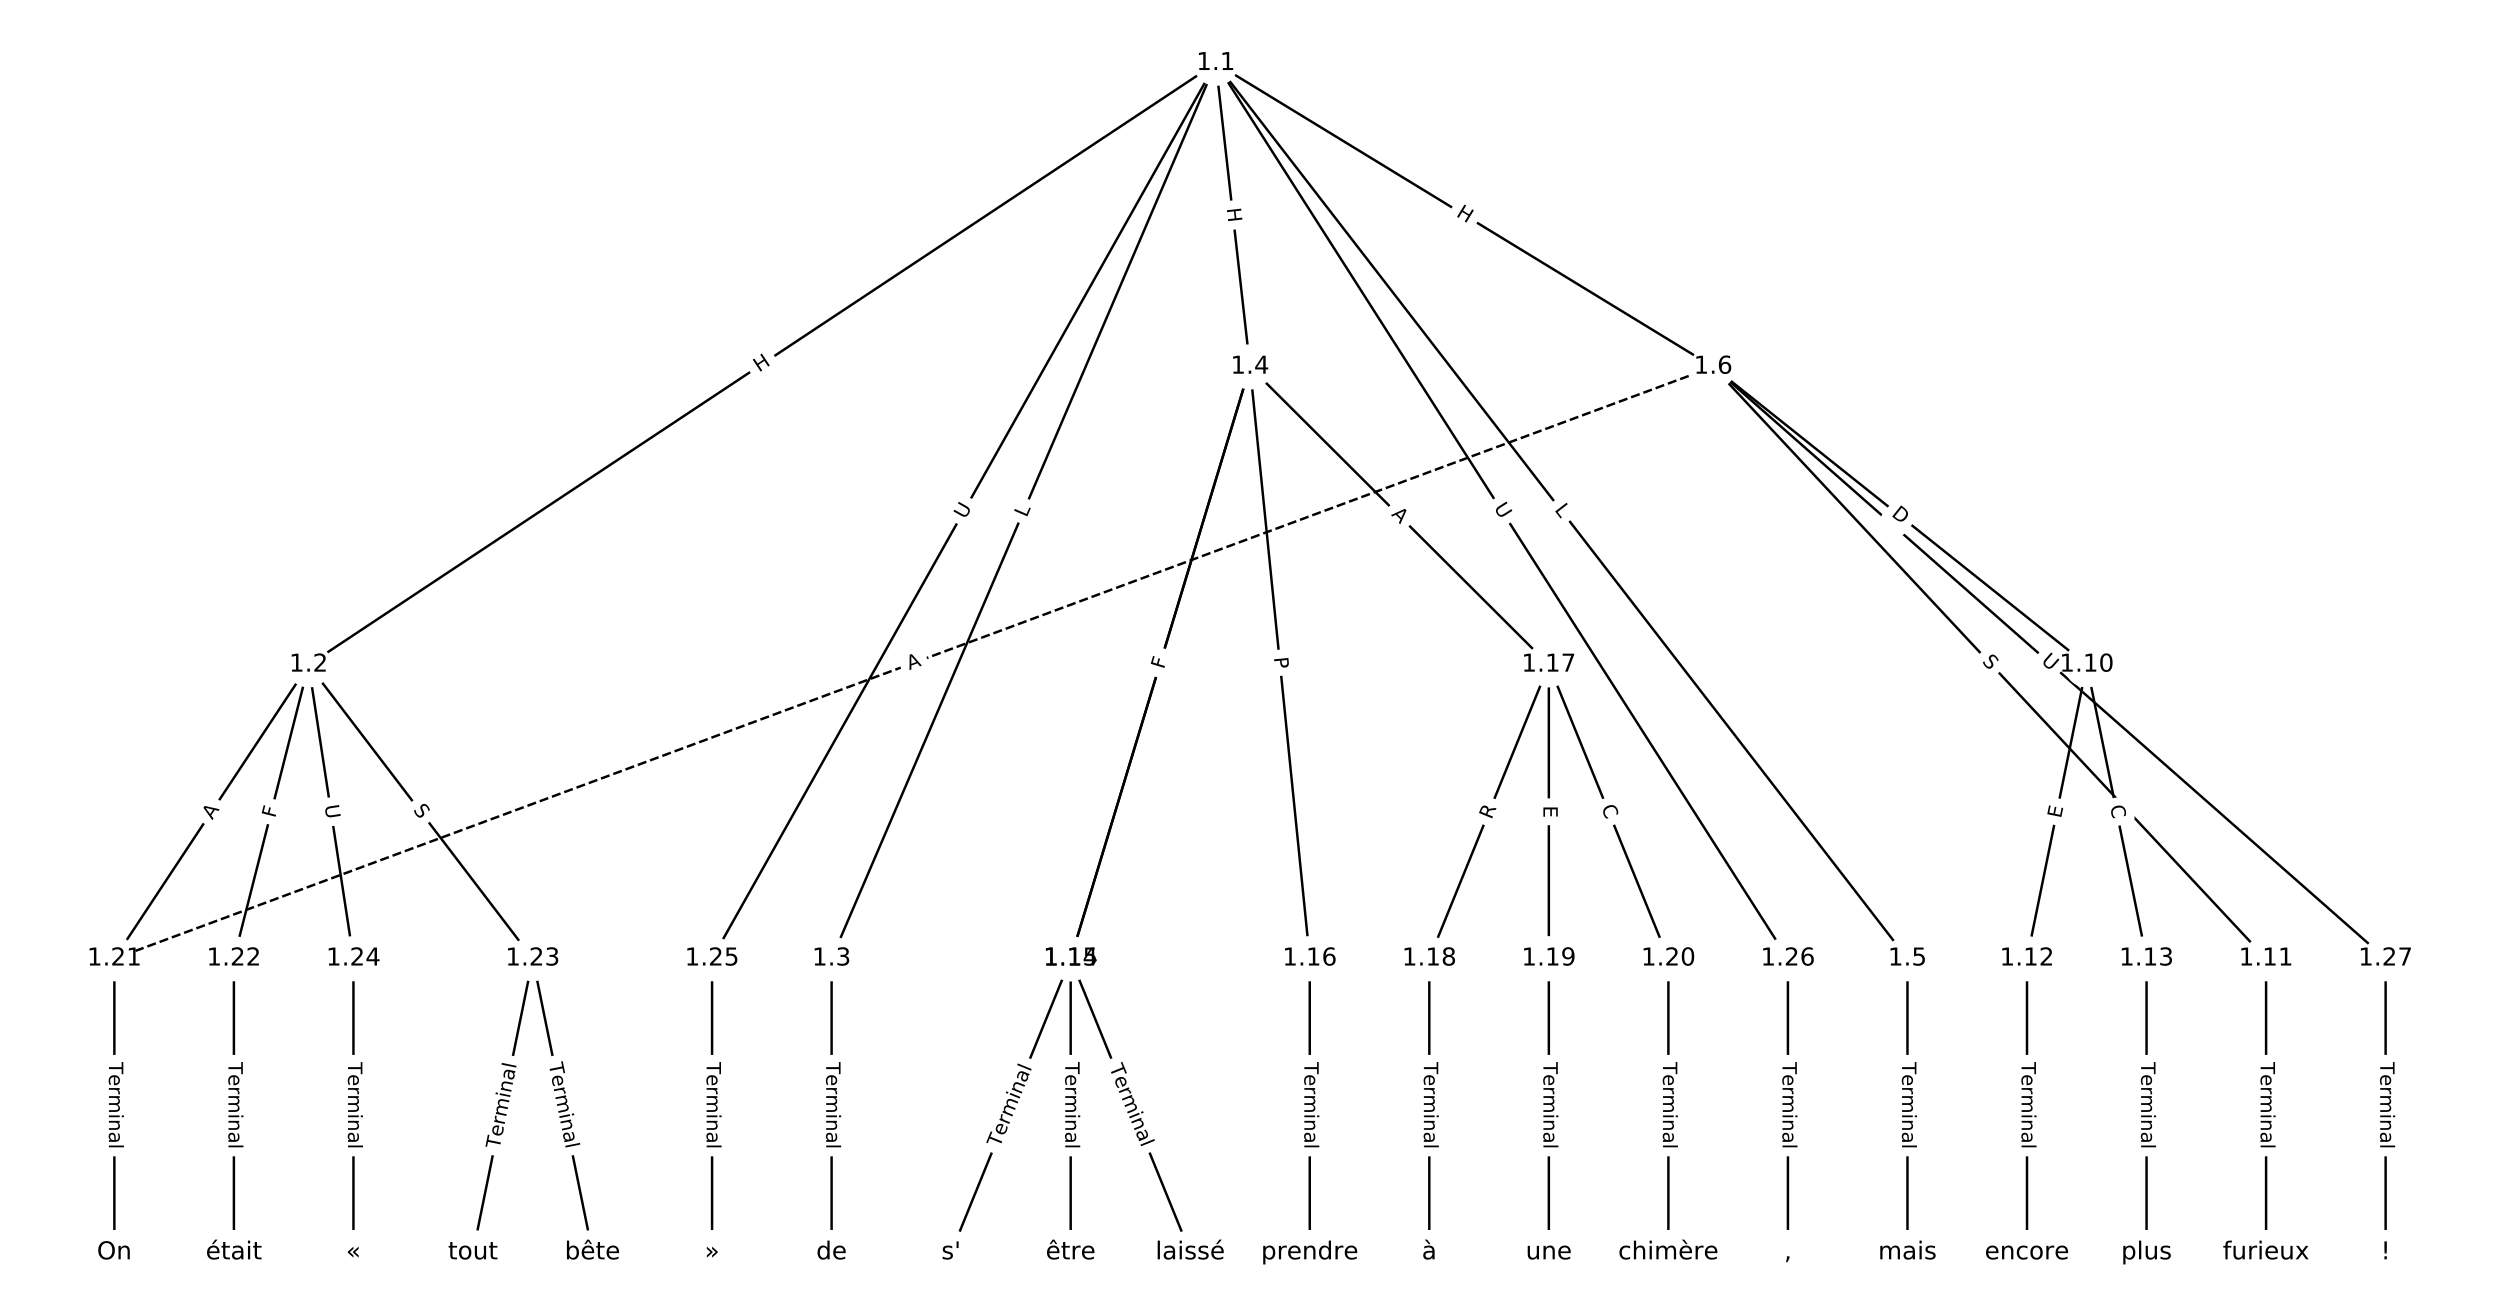 <?xml version="1.0" encoding="utf-8" standalone="no"?>
<!DOCTYPE svg PUBLIC "-//W3C//DTD SVG 1.1//EN"
  "http://www.w3.org/Graphics/SVG/1.1/DTD/svg11.dtd">
<!-- Created with matplotlib (https://matplotlib.org/) -->
<svg height="533.333pt" version="1.1" viewBox="0 0 1013.333 533.333" width="1013.333pt" xmlns="http://www.w3.org/2000/svg" xmlns:xlink="http://www.w3.org/1999/xlink">
 <defs>
  <style type="text/css">
*{stroke-linecap:butt;stroke-linejoin:round;}
  </style>
 </defs>
 <g id="figure_1">
  <g id="patch_1">
   <path d="M 0 533.333 
L 1013.333 533.333 
L 1013.333 0 
L 0 0 
z
" style="fill:#ffffff;"/>
  </g>
  <g id="axes_1">
   <g id="LineCollection_1">
    <path clip-path="url(#pd1fc09d1f5)" d="M 492.823 25.635 
L 125.096 269.486 
" style="fill:none;stroke:#000000;"/>
    <path clip-path="url(#pd1fc09d1f5)" d="M 492.823 25.635 
L 337.08 388.592 
" style="fill:none;stroke:#000000;"/>
    <path clip-path="url(#pd1fc09d1f5)" d="M 492.823 25.635 
L 506.667 148.723 
" style="fill:none;stroke:#000000;"/>
    <path clip-path="url(#pd1fc09d1f5)" d="M 492.823 25.635 
L 773.161 388.592 
" style="fill:none;stroke:#000000;"/>
    <path clip-path="url(#pd1fc09d1f5)" d="M 492.823 25.635 
L 694.424 148.723 
" style="fill:none;stroke:#000000;"/>
    <path clip-path="url(#pd1fc09d1f5)" d="M 492.823 25.635 
L 288.626 388.592 
" style="fill:none;stroke:#000000;"/>
    <path clip-path="url(#pd1fc09d1f5)" d="M 492.823 25.635 
L 724.707 388.592 
" style="fill:none;stroke:#000000;"/>
    <path clip-path="url(#pd1fc09d1f5)" d="M 125.096 269.486 
L 46.359 388.592 
" style="fill:none;stroke:#000000;"/>
    <path clip-path="url(#pd1fc09d1f5)" d="M 125.096 269.486 
L 94.812 388.592 
" style="fill:none;stroke:#000000;"/>
    <path clip-path="url(#pd1fc09d1f5)" d="M 125.096 269.486 
L 215.946 388.592 
" style="fill:none;stroke:#000000;"/>
    <path clip-path="url(#pd1fc09d1f5)" d="M 125.096 269.486 
L 143.266 388.592 
" style="fill:none;stroke:#000000;"/>
    <path clip-path="url(#pd1fc09d1f5)" d="M 337.08 388.592 
L 337.08 507.698 
" style="fill:none;stroke:#000000;"/>
    <path clip-path="url(#pd1fc09d1f5)" d="M 506.667 148.723 
L 433.986 388.592 
" style="fill:none;stroke:#000000;"/>
    <path clip-path="url(#pd1fc09d1f5)" d="M 506.667 148.723 
L 433.986 388.592 
" style="fill:none;stroke:#000000;"/>
    <path clip-path="url(#pd1fc09d1f5)" d="M 506.667 148.723 
L 530.893 388.592 
" style="fill:none;stroke:#000000;"/>
    <path clip-path="url(#pd1fc09d1f5)" d="M 506.667 148.723 
L 627.8 269.486 
" style="fill:none;stroke:#000000;"/>
    <path clip-path="url(#pd1fc09d1f5)" d="M 773.161 388.592 
L 773.161 507.698 
" style="fill:none;stroke:#000000;"/>
    <path clip-path="url(#pd1fc09d1f5)" d="M 694.424 148.723 
L 845.841 269.486 
" style="fill:none;stroke:#000000;"/>
    <path clip-path="url(#pd1fc09d1f5)" d="M 694.424 148.723 
L 918.521 388.592 
" style="fill:none;stroke:#000000;"/>
    <path clip-path="url(#pd1fc09d1f5)" d="M 694.424 148.723 
L 46.359 388.592 
" style="fill:none;stroke:#000000;stroke-dasharray:3.7,1.6;stroke-dashoffset:0;"/>
    <path clip-path="url(#pd1fc09d1f5)" d="M 694.424 148.723 
L 966.975 388.592 
" style="fill:none;stroke:#000000;"/>
    <path clip-path="url(#pd1fc09d1f5)" d="M 845.841 269.486 
L 821.614 388.592 
" style="fill:none;stroke:#000000;"/>
    <path clip-path="url(#pd1fc09d1f5)" d="M 845.841 269.486 
L 870.068 388.592 
" style="fill:none;stroke:#000000;"/>
    <path clip-path="url(#pd1fc09d1f5)" d="M 918.521 388.592 
L 918.521 507.698 
" style="fill:none;stroke:#000000;"/>
    <path clip-path="url(#pd1fc09d1f5)" d="M 821.614 388.592 
L 821.614 507.698 
" style="fill:none;stroke:#000000;"/>
    <path clip-path="url(#pd1fc09d1f5)" d="M 870.068 388.592 
L 870.068 507.698 
" style="fill:none;stroke:#000000;"/>
    <path clip-path="url(#pd1fc09d1f5)" d="M 433.986 388.592 
L 385.533 507.698 
" style="fill:none;stroke:#000000;"/>
    <path clip-path="url(#pd1fc09d1f5)" d="M 433.986 388.592 
L 482.44 507.698 
" style="fill:none;stroke:#000000;"/>
    <path clip-path="url(#pd1fc09d1f5)" d="M 433.986 388.592 
L 433.986 507.698 
" style="fill:none;stroke:#000000;"/>
    <path clip-path="url(#pd1fc09d1f5)" d="M 530.893 388.592 
L 530.893 507.698 
" style="fill:none;stroke:#000000;"/>
    <path clip-path="url(#pd1fc09d1f5)" d="M 627.8 269.486 
L 579.347 388.592 
" style="fill:none;stroke:#000000;"/>
    <path clip-path="url(#pd1fc09d1f5)" d="M 627.8 269.486 
L 627.8 388.592 
" style="fill:none;stroke:#000000;"/>
    <path clip-path="url(#pd1fc09d1f5)" d="M 627.8 269.486 
L 676.254 388.592 
" style="fill:none;stroke:#000000;"/>
    <path clip-path="url(#pd1fc09d1f5)" d="M 579.347 388.592 
L 579.347 507.698 
" style="fill:none;stroke:#000000;"/>
    <path clip-path="url(#pd1fc09d1f5)" d="M 627.8 388.592 
L 627.8 507.698 
" style="fill:none;stroke:#000000;"/>
    <path clip-path="url(#pd1fc09d1f5)" d="M 676.254 388.592 
L 676.254 507.698 
" style="fill:none;stroke:#000000;"/>
    <path clip-path="url(#pd1fc09d1f5)" d="M 46.359 388.592 
L 46.359 507.698 
" style="fill:none;stroke:#000000;"/>
    <path clip-path="url(#pd1fc09d1f5)" d="M 94.812 388.592 
L 94.812 507.698 
" style="fill:none;stroke:#000000;"/>
    <path clip-path="url(#pd1fc09d1f5)" d="M 215.946 388.592 
L 191.719 507.698 
" style="fill:none;stroke:#000000;"/>
    <path clip-path="url(#pd1fc09d1f5)" d="M 215.946 388.592 
L 240.173 507.698 
" style="fill:none;stroke:#000000;"/>
    <path clip-path="url(#pd1fc09d1f5)" d="M 143.266 388.592 
L 143.266 507.698 
" style="fill:none;stroke:#000000;"/>
    <path clip-path="url(#pd1fc09d1f5)" d="M 288.626 388.592 
L 288.626 507.698 
" style="fill:none;stroke:#000000;"/>
    <path clip-path="url(#pd1fc09d1f5)" d="M 724.707 388.592 
L 724.707 507.698 
" style="fill:none;stroke:#000000;"/>
    <path clip-path="url(#pd1fc09d1f5)" d="M 966.975 388.592 
L 966.975 507.698 
" style="fill:none;stroke:#000000;"/>
   </g>
   <g id="text_1">
    <g id="patch_2">
     <path clip-path="url(#pd1fc09d1f5)" d="M 309.918 154.45 
L 314.932 151.125 
Q 316.932 149.798 315.606 147.798 
L 311.327 141.345 
Q 310.001 139.345 308 140.672 
L 302.986 143.997 
Q 300.986 145.323 302.313 147.323 
L 306.592 153.776 
Q 307.918 155.776 309.918 154.45 
z
" style="fill:#ffffff;stroke:#ffffff;stroke-linejoin:miter;"/>
    </g>
    <g clip-path="url(#pd1fc09d1f5)">
     <!-- H -->
     <defs>
      <path d="M 9.812 72.906 
L 19.672 72.906 
L 19.672 43.016 
L 55.516 43.016 
L 55.516 72.906 
L 65.375 72.906 
L 65.375 0 
L 55.516 0 
L 55.516 34.719 
L 19.672 34.719 
L 19.672 0 
L 9.812 0 
z
" id="DejaVuSans-72"/>
     </defs>
     <g transform="translate(307.672 151.063)rotate(-33.55)scale(0.08 -0.08)">
      <use xlink:href="#DejaVuSans-72"/>
     </g>
    </g>
   </g>
   <g id="text_2">
    <g id="patch_3">
     <path clip-path="url(#pd1fc09d1f5)" d="M 419.835 211.635 
L 421.593 207.538 
Q 422.54 205.333 420.334 204.386 
L 413.219 201.333 
Q 411.013 200.387 410.067 202.593 
L 408.309 206.689 
Q 407.363 208.894 409.568 209.841 
L 416.684 212.894 
Q 418.889 213.84 419.835 211.635 
z
" style="fill:#ffffff;stroke:#ffffff;stroke-linejoin:miter;"/>
    </g>
    <g clip-path="url(#pd1fc09d1f5)">
     <!-- L -->
     <defs>
      <path d="M 9.812 72.906 
L 19.672 72.906 
L 19.672 8.297 
L 55.172 8.297 
L 55.172 0 
L 9.812 0 
z
" id="DejaVuSans-76"/>
     </defs>
     <g transform="translate(416.101 210.032)rotate(-66.776)scale(0.08 -0.08)">
      <use xlink:href="#DejaVuSans-76"/>
     </g>
    </g>
   </g>
   <g id="text_3">
    <g id="patch_4">
     <path clip-path="url(#pd1fc09d1f5)" d="M 493.177 84.891 
L 493.849 90.869 
Q 494.117 93.254 496.502 92.986 
L 504.196 92.121 
Q 506.581 91.852 506.313 89.467 
L 505.64 83.489 
Q 505.372 81.104 502.987 81.372 
L 495.293 82.238 
Q 492.908 82.506 493.177 84.891 
z
" style="fill:#ffffff;stroke:#ffffff;stroke-linejoin:miter;"/>
    </g>
    <g clip-path="url(#pd1fc09d1f5)">
     <!-- H -->
     <g transform="translate(497.215 84.437)rotate(-276.417)scale(0.08 -0.08)">
      <use xlink:href="#DejaVuSans-72"/>
     </g>
    </g>
   </g>
   <g id="text_4">
    <g id="patch_5">
     <path clip-path="url(#pd1fc09d1f5)" d="M 626.666 209.183 
L 629.391 212.711 
Q 630.858 214.61 632.757 213.143 
L 638.885 208.411 
Q 640.784 206.943 639.317 205.044 
L 636.593 201.516 
Q 635.126 199.617 633.226 201.084 
L 627.099 205.817 
Q 625.199 207.284 626.666 209.183 
z
" style="fill:#ffffff;stroke:#ffffff;stroke-linejoin:miter;"/>
    </g>
    <g clip-path="url(#pd1fc09d1f5)">
     <!-- L -->
     <g transform="translate(629.882 206.699)rotate(-307.681)scale(0.08 -0.08)">
      <use xlink:href="#DejaVuSans-76"/>
     </g>
    </g>
   </g>
   <g id="text_5">
    <g id="patch_6">
     <path clip-path="url(#pd1fc09d1f5)" d="M 587.788 90.964 
L 592.923 94.099 
Q 594.971 95.35 596.222 93.301 
L 600.256 86.693 
Q 601.507 84.645 599.459 83.394 
L 594.324 80.259 
Q 592.276 79.008 591.025 81.057 
L 586.99 87.665 
Q 585.74 89.713 587.788 90.964 
z
" style="fill:#ffffff;stroke:#ffffff;stroke-linejoin:miter;"/>
    </g>
    <g clip-path="url(#pd1fc09d1f5)">
     <!-- H -->
     <g transform="translate(589.906 87.496)rotate(-328.594)scale(0.08 -0.08)">
      <use xlink:href="#DejaVuSans-72"/>
     </g>
    </g>
   </g>
   <g id="text_6">
    <g id="patch_7">
     <path clip-path="url(#pd1fc09d1f5)" d="M 394.755 212.74 
L 397.626 207.637 
Q 398.802 205.545 396.711 204.369 
L 389.963 200.572 
Q 387.871 199.396 386.694 201.487 
L 383.823 206.59 
Q 382.647 208.682 384.738 209.859 
L 391.486 213.655 
Q 393.578 214.832 394.755 212.74 
z
" style="fill:#ffffff;stroke:#ffffff;stroke-linejoin:miter;"/>
    </g>
    <g clip-path="url(#pd1fc09d1f5)">
     <!-- U -->
     <defs>
      <path d="M 8.688 72.906 
L 18.609 72.906 
L 18.609 28.609 
Q 18.609 16.891 22.844 11.734 
Q 27.094 6.594 36.625 6.594 
Q 46.094 6.594 50.344 11.734 
Q 54.594 16.891 54.594 28.609 
L 54.594 72.906 
L 64.5 72.906 
L 64.5 27.391 
Q 64.5 13.141 57.438 5.859 
Q 50.391 -1.422 36.625 -1.422 
Q 22.797 -1.422 15.734 5.859 
Q 8.688 13.141 8.688 27.391 
z
" id="DejaVuSans-85"/>
     </defs>
     <g transform="translate(391.213 210.747)rotate(-60.638)scale(0.08 -0.08)">
      <use xlink:href="#DejaVuSans-85"/>
     </g>
    </g>
   </g>
   <g id="text_7">
    <g id="patch_8">
     <path clip-path="url(#pd1fc09d1f5)" d="M 601.904 208.023 
L 605.056 212.957 
Q 606.348 214.979 608.371 213.687 
L 614.896 209.519 
Q 616.918 208.227 615.626 206.204 
L 612.474 201.27 
Q 611.182 199.248 609.159 200.54 
L 602.635 204.708 
Q 600.612 206 601.904 208.023 
z
" style="fill:#ffffff;stroke:#ffffff;stroke-linejoin:miter;"/>
    </g>
    <g clip-path="url(#pd1fc09d1f5)">
     <!-- U -->
     <g transform="translate(605.329 205.835)rotate(-302.573)scale(0.08 -0.08)">
      <use xlink:href="#DejaVuSans-85"/>
     </g>
    </g>
   </g>
   <g id="text_8">
    <g id="patch_9">
     <path clip-path="url(#pd1fc09d1f5)" d="M 89.45 334.78 
L 92.468 330.215 
Q 93.791 328.213 91.789 326.889 
L 85.33 322.62 
Q 83.328 321.296 82.005 323.298 
L 78.987 327.864 
Q 77.663 329.866 79.665 331.189 
L 86.124 335.459 
Q 88.126 336.782 89.45 334.78 
z
" style="fill:#ffffff;stroke:#ffffff;stroke-linejoin:miter;"/>
    </g>
    <g clip-path="url(#pd1fc09d1f5)">
     <!-- A -->
     <defs>
      <path d="M 34.188 63.188 
L 20.797 26.906 
L 47.609 26.906 
z
M 28.609 72.906 
L 39.797 72.906 
L 67.578 0 
L 57.328 0 
L 50.688 18.703 
L 17.828 18.703 
L 11.188 0 
L 0.781 0 
z
" id="DejaVuSans-65"/>
     </defs>
     <g transform="translate(86.06 332.539)rotate(-56.533)scale(0.08 -0.08)">
      <use xlink:href="#DejaVuSans-65"/>
     </g>
    </g>
   </g>
   <g id="text_9">
    <g id="patch_10">
     <path clip-path="url(#pd1fc09d1f5)" d="M 115.465 332.814 
L 116.599 328.355 
Q 117.19 326.029 114.864 325.438 
L 107.36 323.53 
Q 105.034 322.938 104.443 325.264 
L 103.309 329.724 
Q 102.718 332.05 105.044 332.641 
L 112.547 334.549 
Q 114.873 335.14 115.465 332.814 
z
" style="fill:#ffffff;stroke:#ffffff;stroke-linejoin:miter;"/>
    </g>
    <g clip-path="url(#pd1fc09d1f5)">
     <!-- F -->
     <defs>
      <path d="M 9.812 72.906 
L 51.703 72.906 
L 51.703 64.594 
L 19.672 64.594 
L 19.672 43.109 
L 48.578 43.109 
L 48.578 34.812 
L 19.672 34.812 
L 19.672 0 
L 9.812 0 
z
" id="DejaVuSans-70"/>
     </defs>
     <g transform="translate(111.526 331.813)rotate(-75.734)scale(0.08 -0.08)">
      <use xlink:href="#DejaVuSans-70"/>
     </g>
    </g>
   </g>
   <g id="text_10">
    <g id="patch_11">
     <path clip-path="url(#pd1fc09d1f5)" d="M 163.994 330.824 
L 167.075 334.862 
Q 168.53 336.77 170.438 335.314 
L 176.594 330.619 
Q 178.503 329.163 177.047 327.255 
L 173.967 323.217 
Q 172.511 321.309 170.603 322.764 
L 164.447 327.46 
Q 162.539 328.915 163.994 330.824 
z
" style="fill:#ffffff;stroke:#ffffff;stroke-linejoin:miter;"/>
    </g>
    <g clip-path="url(#pd1fc09d1f5)">
     <!-- S -->
     <defs>
      <path d="M 53.516 70.516 
L 53.516 60.891 
Q 47.906 63.578 42.922 64.891 
Q 37.938 66.219 33.297 66.219 
Q 25.25 66.219 20.875 63.094 
Q 16.5 59.969 16.5 54.203 
Q 16.5 49.359 19.406 46.891 
Q 22.312 44.438 30.422 42.922 
L 36.375 41.703 
Q 47.406 39.594 52.656 34.297 
Q 57.906 29 57.906 20.125 
Q 57.906 9.516 50.797 4.047 
Q 43.703 -1.422 29.984 -1.422 
Q 24.812 -1.422 18.969 -0.25 
Q 13.141 0.922 6.891 3.219 
L 6.891 13.375 
Q 12.891 10.016 18.656 8.297 
Q 24.422 6.594 29.984 6.594 
Q 38.422 6.594 43.016 9.906 
Q 47.609 13.234 47.609 19.391 
Q 47.609 24.75 44.312 27.781 
Q 41.016 30.812 33.5 32.328 
L 27.484 33.5 
Q 16.453 35.688 11.516 40.375 
Q 6.594 45.062 6.594 53.422 
Q 6.594 63.094 13.406 68.656 
Q 20.219 74.219 32.172 74.219 
Q 37.312 74.219 42.625 73.281 
Q 47.953 72.359 53.516 70.516 
z
" id="DejaVuSans-83"/>
     </defs>
     <g transform="translate(167.226 328.359)rotate(-307.335)scale(0.08 -0.08)">
      <use xlink:href="#DejaVuSans-83"/>
     </g>
    </g>
   </g>
   <g id="text_11">
    <g id="patch_12">
     <path clip-path="url(#pd1fc09d1f5)" d="M 127.54 327.091 
L 128.423 332.879 
Q 128.785 335.252 131.157 334.89 
L 138.811 333.722 
Q 141.184 333.36 140.822 330.988 
L 139.939 325.2 
Q 139.577 322.827 137.204 323.189 
L 129.55 324.357 
Q 127.178 324.718 127.54 327.091 
z
" style="fill:#ffffff;stroke:#ffffff;stroke-linejoin:miter;"/>
    </g>
    <g clip-path="url(#pd1fc09d1f5)">
     <!-- U -->
     <g transform="translate(131.557 326.478)rotate(-278.674)scale(0.08 -0.08)">
      <use xlink:href="#DejaVuSans-85"/>
     </g>
    </g>
   </g>
   <g id="text_12">
    <g id="patch_13">
     <path clip-path="url(#pd1fc09d1f5)" d="M 330.808 430.503 
L 330.808 465.788 
Q 330.808 468.188 333.208 468.188 
L 340.951 468.188 
Q 343.351 468.188 343.351 465.788 
L 343.351 430.503 
Q 343.351 428.103 340.951 428.103 
L 333.208 428.103 
Q 330.808 428.103 330.808 430.503 
z
" style="fill:#ffffff;stroke:#ffffff;stroke-linejoin:miter;"/>
    </g>
    <g clip-path="url(#pd1fc09d1f5)">
     <!-- Terminal -->
     <defs>
      <path d="M -0.297 72.906 
L 61.375 72.906 
L 61.375 64.594 
L 35.5 64.594 
L 35.5 0 
L 25.594 0 
L 25.594 64.594 
L -0.297 64.594 
z
" id="DejaVuSans-84"/>
      <path d="M 56.203 29.594 
L 56.203 25.203 
L 14.891 25.203 
Q 15.484 15.922 20.484 11.062 
Q 25.484 6.203 34.422 6.203 
Q 39.594 6.203 44.453 7.469 
Q 49.312 8.734 54.109 11.281 
L 54.109 2.781 
Q 49.266 0.734 44.188 -0.344 
Q 39.109 -1.422 33.891 -1.422 
Q 20.797 -1.422 13.156 6.188 
Q 5.516 13.812 5.516 26.812 
Q 5.516 40.234 12.766 48.109 
Q 20.016 56 32.328 56 
Q 43.359 56 49.781 48.891 
Q 56.203 41.797 56.203 29.594 
z
M 47.219 32.234 
Q 47.125 39.594 43.094 43.984 
Q 39.062 48.391 32.422 48.391 
Q 24.906 48.391 20.391 44.141 
Q 15.875 39.891 15.188 32.172 
z
" id="DejaVuSans-101"/>
      <path d="M 41.109 46.297 
Q 39.594 47.172 37.812 47.578 
Q 36.031 48 33.891 48 
Q 26.266 48 22.188 43.047 
Q 18.109 38.094 18.109 28.812 
L 18.109 0 
L 9.078 0 
L 9.078 54.688 
L 18.109 54.688 
L 18.109 46.188 
Q 20.953 51.172 25.484 53.578 
Q 30.031 56 36.531 56 
Q 37.453 56 38.578 55.875 
Q 39.703 55.766 41.062 55.516 
z
" id="DejaVuSans-114"/>
      <path d="M 52 44.188 
Q 55.375 50.25 60.062 53.125 
Q 64.75 56 71.094 56 
Q 79.641 56 84.281 50.016 
Q 88.922 44.047 88.922 33.016 
L 88.922 0 
L 79.891 0 
L 79.891 32.719 
Q 79.891 40.578 77.094 44.375 
Q 74.312 48.188 68.609 48.188 
Q 61.625 48.188 57.562 43.547 
Q 53.516 38.922 53.516 30.906 
L 53.516 0 
L 44.484 0 
L 44.484 32.719 
Q 44.484 40.625 41.703 44.406 
Q 38.922 48.188 33.109 48.188 
Q 26.219 48.188 22.156 43.531 
Q 18.109 38.875 18.109 30.906 
L 18.109 0 
L 9.078 0 
L 9.078 54.688 
L 18.109 54.688 
L 18.109 46.188 
Q 21.188 51.219 25.484 53.609 
Q 29.781 56 35.688 56 
Q 41.656 56 45.828 52.969 
Q 50 49.953 52 44.188 
z
" id="DejaVuSans-109"/>
      <path d="M 9.422 54.688 
L 18.406 54.688 
L 18.406 0 
L 9.422 0 
z
M 9.422 75.984 
L 18.406 75.984 
L 18.406 64.594 
L 9.422 64.594 
z
" id="DejaVuSans-105"/>
      <path d="M 54.891 33.016 
L 54.891 0 
L 45.906 0 
L 45.906 32.719 
Q 45.906 40.484 42.875 44.328 
Q 39.844 48.188 33.797 48.188 
Q 26.516 48.188 22.312 43.547 
Q 18.109 38.922 18.109 30.906 
L 18.109 0 
L 9.078 0 
L 9.078 54.688 
L 18.109 54.688 
L 18.109 46.188 
Q 21.344 51.125 25.703 53.562 
Q 30.078 56 35.797 56 
Q 45.219 56 50.047 50.172 
Q 54.891 44.344 54.891 33.016 
z
" id="DejaVuSans-110"/>
      <path d="M 34.281 27.484 
Q 23.391 27.484 19.188 25 
Q 14.984 22.516 14.984 16.5 
Q 14.984 11.719 18.141 8.906 
Q 21.297 6.109 26.703 6.109 
Q 34.188 6.109 38.703 11.406 
Q 43.219 16.703 43.219 25.484 
L 43.219 27.484 
z
M 52.203 31.203 
L 52.203 0 
L 43.219 0 
L 43.219 8.297 
Q 40.141 3.328 35.547 0.953 
Q 30.953 -1.422 24.312 -1.422 
Q 15.922 -1.422 10.953 3.297 
Q 6 8.016 6 15.922 
Q 6 25.141 12.172 29.828 
Q 18.359 34.516 30.609 34.516 
L 43.219 34.516 
L 43.219 35.406 
Q 43.219 41.609 39.141 45 
Q 35.062 48.391 27.688 48.391 
Q 23 48.391 18.547 47.266 
Q 14.109 46.141 10.016 43.891 
L 10.016 52.203 
Q 14.938 54.109 19.578 55.047 
Q 24.219 56 28.609 56 
Q 40.484 56 46.344 49.844 
Q 52.203 43.703 52.203 31.203 
z
" id="DejaVuSans-97"/>
      <path d="M 9.422 75.984 
L 18.406 75.984 
L 18.406 0 
L 9.422 0 
z
" id="DejaVuSans-108"/>
     </defs>
     <g transform="translate(334.872 430.503)rotate(-270)scale(0.08 -0.08)">
      <use xlink:href="#DejaVuSans-84"/>
      <use x="60.818" xlink:href="#DejaVuSans-101"/>
      <use x="122.342" xlink:href="#DejaVuSans-114"/>
      <use x="163.439" xlink:href="#DejaVuSans-109"/>
      <use x="260.852" xlink:href="#DejaVuSans-105"/>
      <use x="288.635" xlink:href="#DejaVuSans-110"/>
      <use x="352.014" xlink:href="#DejaVuSans-97"/>
      <use x="413.293" xlink:href="#DejaVuSans-108"/>
     </g>
    </g>
   </g>
   <g id="text_13">
    <g id="patch_14">
     <path clip-path="url(#pd1fc09d1f5)" d="M 475.435 273.424 
L 477.221 267.529 
Q 477.917 265.232 475.621 264.536 
L 468.211 262.291 
Q 465.914 261.595 465.218 263.892 
L 463.432 269.787 
Q 462.736 272.084 465.033 272.78 
L 472.442 275.025 
Q 474.739 275.721 475.435 273.424 
z
" style="fill:#ffffff;stroke:#ffffff;stroke-linejoin:miter;"/>
    </g>
    <g clip-path="url(#pd1fc09d1f5)">
     <!-- D -->
     <defs>
      <path d="M 19.672 64.797 
L 19.672 8.109 
L 31.594 8.109 
Q 46.688 8.109 53.688 14.938 
Q 60.688 21.781 60.688 36.531 
Q 60.688 51.172 53.688 57.984 
Q 46.688 64.797 31.594 64.797 
z
M 9.812 72.906 
L 30.078 72.906 
Q 51.266 72.906 61.172 64.094 
Q 71.094 55.281 71.094 36.531 
Q 71.094 17.672 61.125 8.828 
Q 51.172 0 30.078 0 
L 9.812 0 
z
" id="DejaVuSans-68"/>
     </defs>
     <g transform="translate(471.546 272.246)rotate(-73.143)scale(0.08 -0.08)">
      <use xlink:href="#DejaVuSans-68"/>
     </g>
    </g>
   </g>
   <g id="text_14">
    <g id="patch_15">
     <path clip-path="url(#pd1fc09d1f5)" d="M 475.661 272.678 
L 476.995 268.275 
Q 477.691 265.978 475.395 265.282 
L 467.985 263.037 
Q 465.688 262.341 464.992 264.637 
L 463.658 269.041 
Q 462.962 271.338 465.259 272.034 
L 472.668 274.279 
Q 474.965 274.975 475.661 272.678 
z
" style="fill:#ffffff;stroke:#ffffff;stroke-linejoin:miter;"/>
    </g>
    <g clip-path="url(#pd1fc09d1f5)">
     <!-- F -->
     <g transform="translate(471.772 271.5)rotate(-73.143)scale(0.08 -0.08)">
      <use xlink:href="#DejaVuSans-70"/>
     </g>
    </g>
   </g>
   <g id="text_15">
    <g id="patch_16">
     <path clip-path="url(#pd1fc09d1f5)" d="M 512.298 266.888 
L 512.783 271.688 
Q 513.024 274.076 515.412 273.834 
L 523.115 273.056 
Q 525.503 272.815 525.262 270.427 
L 524.777 265.628 
Q 524.536 263.24 522.148 263.481 
L 514.445 264.259 
Q 512.057 264.5 512.298 266.888 
z
" style="fill:#ffffff;stroke:#ffffff;stroke-linejoin:miter;"/>
    </g>
    <g clip-path="url(#pd1fc09d1f5)">
     <!-- P -->
     <defs>
      <path d="M 19.672 64.797 
L 19.672 37.406 
L 32.078 37.406 
Q 38.969 37.406 42.719 40.969 
Q 46.484 44.531 46.484 51.125 
Q 46.484 57.672 42.719 61.234 
Q 38.969 64.797 32.078 64.797 
z
M 9.812 72.906 
L 32.078 72.906 
Q 44.344 72.906 50.609 67.359 
Q 56.891 61.812 56.891 51.125 
Q 56.891 40.328 50.609 34.812 
Q 44.344 29.297 32.078 29.297 
L 19.672 29.297 
L 19.672 0 
L 9.812 0 
z
" id="DejaVuSans-80"/>
     </defs>
     <g transform="translate(516.341 266.48)rotate(-275.767)scale(0.08 -0.08)">
      <use xlink:href="#DejaVuSans-80"/>
     </g>
    </g>
   </g>
   <g id="text_16">
    <g id="patch_17">
     <path clip-path="url(#pd1fc09d1f5)" d="M 560.868 211.614 
L 564.744 215.478 
Q 566.443 217.172 568.138 215.473 
L 573.604 209.989 
Q 575.299 208.29 573.599 206.595 
L 569.723 202.732 
Q 568.024 201.037 566.329 202.737 
L 560.863 208.22 
Q 559.168 209.92 560.868 211.614 
z
" style="fill:#ffffff;stroke:#ffffff;stroke-linejoin:miter;"/>
    </g>
    <g clip-path="url(#pd1fc09d1f5)">
     <!-- A -->
     <g transform="translate(563.737 208.736)rotate(-315.088)scale(0.08 -0.08)">
      <use xlink:href="#DejaVuSans-65"/>
     </g>
    </g>
   </g>
   <g id="text_17">
    <g id="patch_18">
     <path clip-path="url(#pd1fc09d1f5)" d="M 766.889 430.503 
L 766.889 465.788 
Q 766.889 468.188 769.289 468.188 
L 777.032 468.188 
Q 779.432 468.188 779.432 465.788 
L 779.432 430.503 
Q 779.432 428.103 777.032 428.103 
L 769.289 428.103 
Q 766.889 428.103 766.889 430.503 
z
" style="fill:#ffffff;stroke:#ffffff;stroke-linejoin:miter;"/>
    </g>
    <g clip-path="url(#pd1fc09d1f5)">
     <!-- Terminal -->
     <g transform="translate(770.953 430.503)rotate(-270)scale(0.08 -0.08)">
      <use xlink:href="#DejaVuSans-84"/>
      <use x="60.818" xlink:href="#DejaVuSans-101"/>
      <use x="122.342" xlink:href="#DejaVuSans-114"/>
      <use x="163.439" xlink:href="#DejaVuSans-109"/>
      <use x="260.852" xlink:href="#DejaVuSans-105"/>
      <use x="288.635" xlink:href="#DejaVuSans-110"/>
      <use x="352.014" xlink:href="#DejaVuSans-97"/>
      <use x="413.293" xlink:href="#DejaVuSans-108"/>
     </g>
    </g>
   </g>
   <g id="text_18">
    <g id="patch_19">
     <path clip-path="url(#pd1fc09d1f5)" d="M 763.814 212.087 
L 768.63 215.928 
Q 770.506 217.425 772.003 215.548 
L 776.83 209.495 
Q 778.327 207.619 776.451 206.122 
L 771.635 202.281 
Q 769.758 200.785 768.262 202.661 
L 763.434 208.714 
Q 761.938 210.591 763.814 212.087 
z
" style="fill:#ffffff;stroke:#ffffff;stroke-linejoin:miter;"/>
    </g>
    <g clip-path="url(#pd1fc09d1f5)">
     <!-- D -->
     <g transform="translate(766.348 208.91)rotate(-321.426)scale(0.08 -0.08)">
      <use xlink:href="#DejaVuSans-68"/>
     </g>
    </g>
   </g>
   <g id="text_19">
    <g id="patch_20">
     <path clip-path="url(#pd1fc09d1f5)" d="M 800.156 271.083 
L 803.624 274.795 
Q 805.262 276.548 807.016 274.91 
L 812.673 269.624 
Q 814.427 267.986 812.789 266.232 
L 809.321 262.521 
Q 807.683 260.767 805.929 262.406 
L 800.272 267.691 
Q 798.518 269.33 800.156 271.083 
z
" style="fill:#ffffff;stroke:#ffffff;stroke-linejoin:miter;"/>
    </g>
    <g clip-path="url(#pd1fc09d1f5)">
     <!-- S -->
     <g transform="translate(803.126 268.309)rotate(-313.053)scale(0.08 -0.08)">
      <use xlink:href="#DejaVuSans-83"/>
     </g>
    </g>
   </g>
   <g id="text_20">
    <g id="patch_21">
     <path clip-path="url(#pd1fc09d1f5)" d="M 370.002 275.489 
L 375.134 273.589 
Q 377.385 272.756 376.552 270.505 
L 373.864 263.244 
Q 373.031 260.994 370.781 261.827 
L 365.648 263.726 
Q 363.398 264.559 364.231 266.81 
L 366.918 274.071 
Q 367.751 276.322 370.002 275.489 
z
" style="fill:#ffffff;stroke:#ffffff;stroke-linejoin:miter;"/>
    </g>
    <g clip-path="url(#pd1fc09d1f5)">
     <!-- A -->
     <g transform="translate(368.591 271.678)rotate(-20.311)scale(0.08 -0.08)">
      <use xlink:href="#DejaVuSans-65"/>
     </g>
    </g>
   </g>
   <g id="text_21">
    <g id="patch_22">
     <path clip-path="url(#pd1fc09d1f5)" d="M 824.358 271.431 
L 828.754 275.3 
Q 830.555 276.885 832.141 275.084 
L 837.256 269.271 
Q 838.842 267.47 837.04 265.884 
L 832.645 262.016 
Q 830.843 260.43 829.258 262.232 
L 824.142 268.044 
Q 822.557 269.846 824.358 271.431 
z
" style="fill:#ffffff;stroke:#ffffff;stroke-linejoin:miter;"/>
    </g>
    <g clip-path="url(#pd1fc09d1f5)">
     <!-- U -->
     <g transform="translate(827.043 268.381)rotate(-318.649)scale(0.08 -0.08)">
      <use xlink:href="#DejaVuSans-85"/>
     </g>
    </g>
   </g>
   <g id="text_22">
    <g id="patch_23">
     <path clip-path="url(#pd1fc09d1f5)" d="M 839.369 332.766 
L 840.377 327.813 
Q 840.855 325.461 838.503 324.982 
L 830.916 323.439 
Q 828.564 322.961 828.086 325.313 
L 827.078 330.266 
Q 826.6 332.618 828.952 333.096 
L 836.539 334.64 
Q 838.891 335.118 839.369 332.766 
z
" style="fill:#ffffff;stroke:#ffffff;stroke-linejoin:miter;"/>
    </g>
    <g clip-path="url(#pd1fc09d1f5)">
     <!-- E -->
     <defs>
      <path d="M 9.812 72.906 
L 55.906 72.906 
L 55.906 64.594 
L 19.672 64.594 
L 19.672 43.016 
L 54.391 43.016 
L 54.391 34.719 
L 19.672 34.719 
L 19.672 8.297 
L 56.781 8.297 
L 56.781 0 
L 9.812 0 
z
" id="DejaVuSans-69"/>
     </defs>
     <g transform="translate(835.387 331.956)rotate(-78.503)scale(0.08 -0.08)">
      <use xlink:href="#DejaVuSans-69"/>
     </g>
    </g>
   </g>
   <g id="text_23">
    <g id="patch_24">
     <path clip-path="url(#pd1fc09d1f5)" d="M 851.252 327.552 
L 852.366 333.026 
Q 852.844 335.378 855.196 334.9 
L 862.783 333.357 
Q 865.135 332.878 864.656 330.526 
L 863.543 325.052 
Q 863.065 322.7 860.713 323.179 
L 853.126 324.722 
Q 850.774 325.2 851.252 327.552 
z
" style="fill:#ffffff;stroke:#ffffff;stroke-linejoin:miter;"/>
    </g>
    <g clip-path="url(#pd1fc09d1f5)">
     <!-- C -->
     <defs>
      <path d="M 64.406 67.281 
L 64.406 56.891 
Q 59.422 61.531 53.781 63.812 
Q 48.141 66.109 41.797 66.109 
Q 29.297 66.109 22.656 58.469 
Q 16.016 50.828 16.016 36.375 
Q 16.016 21.969 22.656 14.328 
Q 29.297 6.688 41.797 6.688 
Q 48.141 6.688 53.781 8.984 
Q 59.422 11.281 64.406 15.922 
L 64.406 5.609 
Q 59.234 2.094 53.438 0.328 
Q 47.656 -1.422 41.219 -1.422 
Q 24.656 -1.422 15.125 8.703 
Q 5.609 18.844 5.609 36.375 
Q 5.609 53.953 15.125 64.078 
Q 24.656 74.219 41.219 74.219 
Q 47.75 74.219 53.531 72.484 
Q 59.328 70.75 64.406 67.281 
z
" id="DejaVuSans-67"/>
     </defs>
     <g transform="translate(855.234 326.742)rotate(-281.497)scale(0.08 -0.08)">
      <use xlink:href="#DejaVuSans-67"/>
     </g>
    </g>
   </g>
   <g id="text_24">
    <g id="patch_25">
     <path clip-path="url(#pd1fc09d1f5)" d="M 912.25 430.503 
L 912.25 465.788 
Q 912.25 468.188 914.65 468.188 
L 922.392 468.188 
Q 924.792 468.188 924.792 465.788 
L 924.792 430.503 
Q 924.792 428.103 922.392 428.103 
L 914.65 428.103 
Q 912.25 428.103 912.25 430.503 
z
" style="fill:#ffffff;stroke:#ffffff;stroke-linejoin:miter;"/>
    </g>
    <g clip-path="url(#pd1fc09d1f5)">
     <!-- Terminal -->
     <g transform="translate(916.314 430.503)rotate(-270)scale(0.08 -0.08)">
      <use xlink:href="#DejaVuSans-84"/>
      <use x="60.818" xlink:href="#DejaVuSans-101"/>
      <use x="122.342" xlink:href="#DejaVuSans-114"/>
      <use x="163.439" xlink:href="#DejaVuSans-109"/>
      <use x="260.852" xlink:href="#DejaVuSans-105"/>
      <use x="288.635" xlink:href="#DejaVuSans-110"/>
      <use x="352.014" xlink:href="#DejaVuSans-97"/>
      <use x="413.293" xlink:href="#DejaVuSans-108"/>
     </g>
    </g>
   </g>
   <g id="text_25">
    <g id="patch_26">
     <path clip-path="url(#pd1fc09d1f5)" d="M 815.343 430.503 
L 815.343 465.788 
Q 815.343 468.188 817.743 468.188 
L 825.485 468.188 
Q 827.885 468.188 827.885 465.788 
L 827.885 430.503 
Q 827.885 428.103 825.485 428.103 
L 817.743 428.103 
Q 815.343 428.103 815.343 430.503 
z
" style="fill:#ffffff;stroke:#ffffff;stroke-linejoin:miter;"/>
    </g>
    <g clip-path="url(#pd1fc09d1f5)">
     <!-- Terminal -->
     <g transform="translate(819.407 430.503)rotate(-270)scale(0.08 -0.08)">
      <use xlink:href="#DejaVuSans-84"/>
      <use x="60.818" xlink:href="#DejaVuSans-101"/>
      <use x="122.342" xlink:href="#DejaVuSans-114"/>
      <use x="163.439" xlink:href="#DejaVuSans-109"/>
      <use x="260.852" xlink:href="#DejaVuSans-105"/>
      <use x="288.635" xlink:href="#DejaVuSans-110"/>
      <use x="352.014" xlink:href="#DejaVuSans-97"/>
      <use x="413.293" xlink:href="#DejaVuSans-108"/>
     </g>
    </g>
   </g>
   <g id="text_26">
    <g id="patch_27">
     <path clip-path="url(#pd1fc09d1f5)" d="M 863.796 430.503 
L 863.796 465.788 
Q 863.796 468.188 866.196 468.188 
L 873.939 468.188 
Q 876.339 468.188 876.339 465.788 
L 876.339 430.503 
Q 876.339 428.103 873.939 428.103 
L 866.196 428.103 
Q 863.796 428.103 863.796 430.503 
z
" style="fill:#ffffff;stroke:#ffffff;stroke-linejoin:miter;"/>
    </g>
    <g clip-path="url(#pd1fc09d1f5)">
     <!-- Terminal -->
     <g transform="translate(867.86 430.503)rotate(-270)scale(0.08 -0.08)">
      <use xlink:href="#DejaVuSans-84"/>
      <use x="60.818" xlink:href="#DejaVuSans-101"/>
      <use x="122.342" xlink:href="#DejaVuSans-114"/>
      <use x="163.439" xlink:href="#DejaVuSans-109"/>
      <use x="260.852" xlink:href="#DejaVuSans-105"/>
      <use x="288.635" xlink:href="#DejaVuSans-110"/>
      <use x="352.014" xlink:href="#DejaVuSans-97"/>
      <use x="413.293" xlink:href="#DejaVuSans-108"/>
     </g>
    </g>
   </g>
   <g id="text_27">
    <g id="patch_28">
     <path clip-path="url(#pd1fc09d1f5)" d="M 408.921 466.851 
L 422.217 434.167 
Q 423.121 431.943 420.898 431.039 
L 413.726 428.122 
Q 411.503 427.217 410.599 429.44 
L 397.303 462.124 
Q 396.398 464.347 398.621 465.252 
L 405.793 468.169 
Q 408.016 469.074 408.921 466.851 
z
" style="fill:#ffffff;stroke:#ffffff;stroke-linejoin:miter;"/>
    </g>
    <g clip-path="url(#pd1fc09d1f5)">
     <!-- Terminal -->
     <g transform="translate(405.156 465.319)rotate(-67.863)scale(0.08 -0.08)">
      <use xlink:href="#DejaVuSans-84"/>
      <use x="60.818" xlink:href="#DejaVuSans-101"/>
      <use x="122.342" xlink:href="#DejaVuSans-114"/>
      <use x="163.439" xlink:href="#DejaVuSans-109"/>
      <use x="260.852" xlink:href="#DejaVuSans-105"/>
      <use x="288.635" xlink:href="#DejaVuSans-110"/>
      <use x="352.014" xlink:href="#DejaVuSans-97"/>
      <use x="413.293" xlink:href="#DejaVuSans-108"/>
     </g>
    </g>
   </g>
   <g id="text_28">
    <g id="patch_29">
     <path clip-path="url(#pd1fc09d1f5)" d="M 445.756 434.167 
L 459.052 466.851 
Q 459.957 469.074 462.18 468.169 
L 469.352 465.252 
Q 471.575 464.347 470.67 462.124 
L 457.374 429.44 
Q 456.47 427.217 454.247 428.122 
L 447.075 431.039 
Q 444.852 431.943 445.756 434.167 
z
" style="fill:#ffffff;stroke:#ffffff;stroke-linejoin:miter;"/>
    </g>
    <g clip-path="url(#pd1fc09d1f5)">
     <!-- Terminal -->
     <g transform="translate(449.52 432.635)rotate(-292.137)scale(0.08 -0.08)">
      <use xlink:href="#DejaVuSans-84"/>
      <use x="60.818" xlink:href="#DejaVuSans-101"/>
      <use x="122.342" xlink:href="#DejaVuSans-114"/>
      <use x="163.439" xlink:href="#DejaVuSans-109"/>
      <use x="260.852" xlink:href="#DejaVuSans-105"/>
      <use x="288.635" xlink:href="#DejaVuSans-110"/>
      <use x="352.014" xlink:href="#DejaVuSans-97"/>
      <use x="413.293" xlink:href="#DejaVuSans-108"/>
     </g>
    </g>
   </g>
   <g id="text_29">
    <g id="patch_30">
     <path clip-path="url(#pd1fc09d1f5)" d="M 427.715 430.503 
L 427.715 465.788 
Q 427.715 468.188 430.115 468.188 
L 437.858 468.188 
Q 440.258 468.188 440.258 465.788 
L 440.258 430.503 
Q 440.258 428.103 437.858 428.103 
L 430.115 428.103 
Q 427.715 428.103 427.715 430.503 
z
" style="fill:#ffffff;stroke:#ffffff;stroke-linejoin:miter;"/>
    </g>
    <g clip-path="url(#pd1fc09d1f5)">
     <!-- Terminal -->
     <g transform="translate(431.779 430.503)rotate(-270)scale(0.08 -0.08)">
      <use xlink:href="#DejaVuSans-84"/>
      <use x="60.818" xlink:href="#DejaVuSans-101"/>
      <use x="122.342" xlink:href="#DejaVuSans-114"/>
      <use x="163.439" xlink:href="#DejaVuSans-109"/>
      <use x="260.852" xlink:href="#DejaVuSans-105"/>
      <use x="288.635" xlink:href="#DejaVuSans-110"/>
      <use x="352.014" xlink:href="#DejaVuSans-97"/>
      <use x="413.293" xlink:href="#DejaVuSans-108"/>
     </g>
    </g>
   </g>
   <g id="text_30">
    <g id="patch_31">
     <path clip-path="url(#pd1fc09d1f5)" d="M 524.622 430.503 
L 524.622 465.788 
Q 524.622 468.188 527.022 468.188 
L 534.765 468.188 
Q 537.165 468.188 537.165 465.788 
L 537.165 430.503 
Q 537.165 428.103 534.765 428.103 
L 527.022 428.103 
Q 524.622 428.103 524.622 430.503 
z
" style="fill:#ffffff;stroke:#ffffff;stroke-linejoin:miter;"/>
    </g>
    <g clip-path="url(#pd1fc09d1f5)">
     <!-- Terminal -->
     <g transform="translate(528.686 430.503)rotate(-270)scale(0.08 -0.08)">
      <use xlink:href="#DejaVuSans-84"/>
      <use x="60.818" xlink:href="#DejaVuSans-101"/>
      <use x="122.342" xlink:href="#DejaVuSans-114"/>
      <use x="163.439" xlink:href="#DejaVuSans-109"/>
      <use x="260.852" xlink:href="#DejaVuSans-105"/>
      <use x="288.635" xlink:href="#DejaVuSans-110"/>
      <use x="352.014" xlink:href="#DejaVuSans-97"/>
      <use x="413.293" xlink:href="#DejaVuSans-108"/>
     </g>
    </g>
   </g>
   <g id="text_31">
    <g id="patch_32">
     <path clip-path="url(#pd1fc09d1f5)" d="M 608.335 333.977 
L 610.43 328.828 
Q 611.334 326.605 609.111 325.7 
L 601.939 322.783 
Q 599.716 321.879 598.812 324.102 
L 596.717 329.251 
Q 595.813 331.474 598.036 332.378 
L 605.208 335.296 
Q 607.431 336.2 608.335 333.977 
z
" style="fill:#ffffff;stroke:#ffffff;stroke-linejoin:miter;"/>
    </g>
    <g clip-path="url(#pd1fc09d1f5)">
     <!-- R -->
     <defs>
      <path d="M 44.391 34.188 
Q 47.562 33.109 50.562 29.594 
Q 53.562 26.078 56.594 19.922 
L 66.609 0 
L 56 0 
L 46.688 18.703 
Q 43.062 26.031 39.672 28.422 
Q 36.281 30.812 30.422 30.812 
L 19.672 30.812 
L 19.672 0 
L 9.812 0 
L 9.812 72.906 
L 32.078 72.906 
Q 44.578 72.906 50.734 67.672 
Q 56.891 62.453 56.891 51.906 
Q 56.891 45.016 53.688 40.469 
Q 50.484 35.938 44.391 34.188 
z
M 19.672 64.797 
L 19.672 38.922 
L 32.078 38.922 
Q 39.203 38.922 42.844 42.219 
Q 46.484 45.516 46.484 51.906 
Q 46.484 58.297 42.844 61.547 
Q 39.203 64.797 32.078 64.797 
z
" id="DejaVuSans-82"/>
     </defs>
     <g transform="translate(604.571 332.446)rotate(-67.863)scale(0.08 -0.08)">
      <use xlink:href="#DejaVuSans-82"/>
     </g>
    </g>
   </g>
   <g id="text_32">
    <g id="patch_33">
     <path clip-path="url(#pd1fc09d1f5)" d="M 621.529 326.512 
L 621.529 331.567 
Q 621.529 333.967 623.929 333.967 
L 631.672 333.967 
Q 634.072 333.967 634.072 331.567 
L 634.072 326.512 
Q 634.072 324.112 631.672 324.112 
L 623.929 324.112 
Q 621.529 324.112 621.529 326.512 
z
" style="fill:#ffffff;stroke:#ffffff;stroke-linejoin:miter;"/>
    </g>
    <g clip-path="url(#pd1fc09d1f5)">
     <!-- E -->
     <g transform="translate(625.593 326.512)rotate(-270)scale(0.08 -0.08)">
      <use xlink:href="#DejaVuSans-69"/>
     </g>
    </g>
   </g>
   <g id="text_33">
    <g id="patch_34">
     <path clip-path="url(#pd1fc09d1f5)" d="M 645.166 328.815 
L 647.271 333.99 
Q 648.175 336.213 650.398 335.308 
L 657.57 332.391 
Q 659.793 331.486 658.889 329.263 
L 656.784 324.089 
Q 655.879 321.866 653.656 322.77 
L 646.484 325.688 
Q 644.261 326.592 645.166 328.815 
z
" style="fill:#ffffff;stroke:#ffffff;stroke-linejoin:miter;"/>
    </g>
    <g clip-path="url(#pd1fc09d1f5)">
     <!-- C -->
     <g transform="translate(648.93 327.284)rotate(-292.137)scale(0.08 -0.08)">
      <use xlink:href="#DejaVuSans-67"/>
     </g>
    </g>
   </g>
   <g id="text_34">
    <g id="patch_35">
     <path clip-path="url(#pd1fc09d1f5)" d="M 573.076 430.503 
L 573.076 465.788 
Q 573.076 468.188 575.476 468.188 
L 583.218 468.188 
Q 585.618 468.188 585.618 465.788 
L 585.618 430.503 
Q 585.618 428.103 583.218 428.103 
L 575.476 428.103 
Q 573.076 428.103 573.076 430.503 
z
" style="fill:#ffffff;stroke:#ffffff;stroke-linejoin:miter;"/>
    </g>
    <g clip-path="url(#pd1fc09d1f5)">
     <!-- Terminal -->
     <g transform="translate(577.139 430.503)rotate(-270)scale(0.08 -0.08)">
      <use xlink:href="#DejaVuSans-84"/>
      <use x="60.818" xlink:href="#DejaVuSans-101"/>
      <use x="122.342" xlink:href="#DejaVuSans-114"/>
      <use x="163.439" xlink:href="#DejaVuSans-109"/>
      <use x="260.852" xlink:href="#DejaVuSans-105"/>
      <use x="288.635" xlink:href="#DejaVuSans-110"/>
      <use x="352.014" xlink:href="#DejaVuSans-97"/>
      <use x="413.293" xlink:href="#DejaVuSans-108"/>
     </g>
    </g>
   </g>
   <g id="text_35">
    <g id="patch_36">
     <path clip-path="url(#pd1fc09d1f5)" d="M 621.529 430.503 
L 621.529 465.788 
Q 621.529 468.188 623.929 468.188 
L 631.672 468.188 
Q 634.072 468.188 634.072 465.788 
L 634.072 430.503 
Q 634.072 428.103 631.672 428.103 
L 623.929 428.103 
Q 621.529 428.103 621.529 430.503 
z
" style="fill:#ffffff;stroke:#ffffff;stroke-linejoin:miter;"/>
    </g>
    <g clip-path="url(#pd1fc09d1f5)">
     <!-- Terminal -->
     <g transform="translate(625.593 430.503)rotate(-270)scale(0.08 -0.08)">
      <use xlink:href="#DejaVuSans-84"/>
      <use x="60.818" xlink:href="#DejaVuSans-101"/>
      <use x="122.342" xlink:href="#DejaVuSans-114"/>
      <use x="163.439" xlink:href="#DejaVuSans-109"/>
      <use x="260.852" xlink:href="#DejaVuSans-105"/>
      <use x="288.635" xlink:href="#DejaVuSans-110"/>
      <use x="352.014" xlink:href="#DejaVuSans-97"/>
      <use x="413.293" xlink:href="#DejaVuSans-108"/>
     </g>
    </g>
   </g>
   <g id="text_36">
    <g id="patch_37">
     <path clip-path="url(#pd1fc09d1f5)" d="M 669.983 430.503 
L 669.983 465.788 
Q 669.983 468.188 672.383 468.188 
L 680.125 468.188 
Q 682.525 468.188 682.525 465.788 
L 682.525 430.503 
Q 682.525 428.103 680.125 428.103 
L 672.383 428.103 
Q 669.983 428.103 669.983 430.503 
z
" style="fill:#ffffff;stroke:#ffffff;stroke-linejoin:miter;"/>
    </g>
    <g clip-path="url(#pd1fc09d1f5)">
     <!-- Terminal -->
     <g transform="translate(674.046 430.503)rotate(-270)scale(0.08 -0.08)">
      <use xlink:href="#DejaVuSans-84"/>
      <use x="60.818" xlink:href="#DejaVuSans-101"/>
      <use x="122.342" xlink:href="#DejaVuSans-114"/>
      <use x="163.439" xlink:href="#DejaVuSans-109"/>
      <use x="260.852" xlink:href="#DejaVuSans-105"/>
      <use x="288.635" xlink:href="#DejaVuSans-110"/>
      <use x="352.014" xlink:href="#DejaVuSans-97"/>
      <use x="413.293" xlink:href="#DejaVuSans-108"/>
     </g>
    </g>
   </g>
   <g id="text_37">
    <g id="patch_38">
     <path clip-path="url(#pd1fc09d1f5)" d="M 40.088 430.503 
L 40.088 465.788 
Q 40.088 468.188 42.488 468.188 
L 50.23 468.188 
Q 52.63 468.188 52.63 465.788 
L 52.63 430.503 
Q 52.63 428.103 50.23 428.103 
L 42.488 428.103 
Q 40.088 428.103 40.088 430.503 
z
" style="fill:#ffffff;stroke:#ffffff;stroke-linejoin:miter;"/>
    </g>
    <g clip-path="url(#pd1fc09d1f5)">
     <!-- Terminal -->
     <g transform="translate(44.151 430.503)rotate(-270)scale(0.08 -0.08)">
      <use xlink:href="#DejaVuSans-84"/>
      <use x="60.818" xlink:href="#DejaVuSans-101"/>
      <use x="122.342" xlink:href="#DejaVuSans-114"/>
      <use x="163.439" xlink:href="#DejaVuSans-109"/>
      <use x="260.852" xlink:href="#DejaVuSans-105"/>
      <use x="288.635" xlink:href="#DejaVuSans-110"/>
      <use x="352.014" xlink:href="#DejaVuSans-97"/>
      <use x="413.293" xlink:href="#DejaVuSans-108"/>
     </g>
    </g>
   </g>
   <g id="text_38">
    <g id="patch_39">
     <path clip-path="url(#pd1fc09d1f5)" d="M 88.541 430.503 
L 88.541 465.788 
Q 88.541 468.188 90.941 468.188 
L 98.683 468.188 
Q 101.083 468.188 101.083 465.788 
L 101.083 430.503 
Q 101.083 428.103 98.683 428.103 
L 90.941 428.103 
Q 88.541 428.103 88.541 430.503 
z
" style="fill:#ffffff;stroke:#ffffff;stroke-linejoin:miter;"/>
    </g>
    <g clip-path="url(#pd1fc09d1f5)">
     <!-- Terminal -->
     <g transform="translate(92.605 430.503)rotate(-270)scale(0.08 -0.08)">
      <use xlink:href="#DejaVuSans-84"/>
      <use x="60.818" xlink:href="#DejaVuSans-101"/>
      <use x="122.342" xlink:href="#DejaVuSans-114"/>
      <use x="163.439" xlink:href="#DejaVuSans-109"/>
      <use x="260.852" xlink:href="#DejaVuSans-105"/>
      <use x="288.635" xlink:href="#DejaVuSans-110"/>
      <use x="352.014" xlink:href="#DejaVuSans-97"/>
      <use x="413.293" xlink:href="#DejaVuSans-108"/>
     </g>
    </g>
   </g>
   <g id="text_39">
    <g id="patch_40">
     <path clip-path="url(#pd1fc09d1f5)" d="M 206.461 466.684 
L 213.494 432.107 
Q 213.973 429.755 211.621 429.277 
L 204.034 427.733 
Q 201.682 427.255 201.204 429.607 
L 194.171 464.184 
Q 193.692 466.536 196.044 467.014 
L 203.631 468.557 
Q 205.983 469.036 206.461 466.684 
z
" style="fill:#ffffff;stroke:#ffffff;stroke-linejoin:miter;"/>
    </g>
    <g clip-path="url(#pd1fc09d1f5)">
     <!-- Terminal -->
     <g transform="translate(202.479 465.874)rotate(-78.503)scale(0.08 -0.08)">
      <use xlink:href="#DejaVuSans-84"/>
      <use x="60.818" xlink:href="#DejaVuSans-101"/>
      <use x="122.342" xlink:href="#DejaVuSans-114"/>
      <use x="163.439" xlink:href="#DejaVuSans-109"/>
      <use x="260.852" xlink:href="#DejaVuSans-105"/>
      <use x="288.635" xlink:href="#DejaVuSans-110"/>
      <use x="352.014" xlink:href="#DejaVuSans-97"/>
      <use x="413.293" xlink:href="#DejaVuSans-108"/>
     </g>
    </g>
   </g>
   <g id="text_40">
    <g id="patch_41">
     <path clip-path="url(#pd1fc09d1f5)" d="M 218.397 432.107 
L 225.43 466.684 
Q 225.909 469.036 228.261 468.557 
L 235.848 467.014 
Q 238.2 466.536 237.721 464.184 
L 230.688 429.607 
Q 230.21 427.255 227.858 427.733 
L 220.271 429.277 
Q 217.919 429.755 218.397 432.107 
z
" style="fill:#ffffff;stroke:#ffffff;stroke-linejoin:miter;"/>
    </g>
    <g clip-path="url(#pd1fc09d1f5)">
     <!-- Terminal -->
     <g transform="translate(222.379 431.297)rotate(-281.497)scale(0.08 -0.08)">
      <use xlink:href="#DejaVuSans-84"/>
      <use x="60.818" xlink:href="#DejaVuSans-101"/>
      <use x="122.342" xlink:href="#DejaVuSans-114"/>
      <use x="163.439" xlink:href="#DejaVuSans-109"/>
      <use x="260.852" xlink:href="#DejaVuSans-105"/>
      <use x="288.635" xlink:href="#DejaVuSans-110"/>
      <use x="352.014" xlink:href="#DejaVuSans-97"/>
      <use x="413.293" xlink:href="#DejaVuSans-108"/>
     </g>
    </g>
   </g>
   <g id="text_41">
    <g id="patch_42">
     <path clip-path="url(#pd1fc09d1f5)" d="M 136.994 430.503 
L 136.994 465.788 
Q 136.994 468.188 139.394 468.188 
L 147.137 468.188 
Q 149.537 468.188 149.537 465.788 
L 149.537 430.503 
Q 149.537 428.103 147.137 428.103 
L 139.394 428.103 
Q 136.994 428.103 136.994 430.503 
z
" style="fill:#ffffff;stroke:#ffffff;stroke-linejoin:miter;"/>
    </g>
    <g clip-path="url(#pd1fc09d1f5)">
     <!-- Terminal -->
     <g transform="translate(141.058 430.503)rotate(-270)scale(0.08 -0.08)">
      <use xlink:href="#DejaVuSans-84"/>
      <use x="60.818" xlink:href="#DejaVuSans-101"/>
      <use x="122.342" xlink:href="#DejaVuSans-114"/>
      <use x="163.439" xlink:href="#DejaVuSans-109"/>
      <use x="260.852" xlink:href="#DejaVuSans-105"/>
      <use x="288.635" xlink:href="#DejaVuSans-110"/>
      <use x="352.014" xlink:href="#DejaVuSans-97"/>
      <use x="413.293" xlink:href="#DejaVuSans-108"/>
     </g>
    </g>
   </g>
   <g id="text_42">
    <g id="patch_43">
     <path clip-path="url(#pd1fc09d1f5)" d="M 282.355 430.503 
L 282.355 465.788 
Q 282.355 468.188 284.755 468.188 
L 292.497 468.188 
Q 294.897 468.188 294.897 465.788 
L 294.897 430.503 
Q 294.897 428.103 292.497 428.103 
L 284.755 428.103 
Q 282.355 428.103 282.355 430.503 
z
" style="fill:#ffffff;stroke:#ffffff;stroke-linejoin:miter;"/>
    </g>
    <g clip-path="url(#pd1fc09d1f5)">
     <!-- Terminal -->
     <g transform="translate(286.419 430.503)rotate(-270)scale(0.08 -0.08)">
      <use xlink:href="#DejaVuSans-84"/>
      <use x="60.818" xlink:href="#DejaVuSans-101"/>
      <use x="122.342" xlink:href="#DejaVuSans-114"/>
      <use x="163.439" xlink:href="#DejaVuSans-109"/>
      <use x="260.852" xlink:href="#DejaVuSans-105"/>
      <use x="288.635" xlink:href="#DejaVuSans-110"/>
      <use x="352.014" xlink:href="#DejaVuSans-97"/>
      <use x="413.293" xlink:href="#DejaVuSans-108"/>
     </g>
    </g>
   </g>
   <g id="text_43">
    <g id="patch_44">
     <path clip-path="url(#pd1fc09d1f5)" d="M 718.436 430.503 
L 718.436 465.788 
Q 718.436 468.188 720.836 468.188 
L 728.579 468.188 
Q 730.979 468.188 730.979 465.788 
L 730.979 430.503 
Q 730.979 428.103 728.579 428.103 
L 720.836 428.103 
Q 718.436 428.103 718.436 430.503 
z
" style="fill:#ffffff;stroke:#ffffff;stroke-linejoin:miter;"/>
    </g>
    <g clip-path="url(#pd1fc09d1f5)">
     <!-- Terminal -->
     <g transform="translate(722.5 430.503)rotate(-270)scale(0.08 -0.08)">
      <use xlink:href="#DejaVuSans-84"/>
      <use x="60.818" xlink:href="#DejaVuSans-101"/>
      <use x="122.342" xlink:href="#DejaVuSans-114"/>
      <use x="163.439" xlink:href="#DejaVuSans-109"/>
      <use x="260.852" xlink:href="#DejaVuSans-105"/>
      <use x="288.635" xlink:href="#DejaVuSans-110"/>
      <use x="352.014" xlink:href="#DejaVuSans-97"/>
      <use x="413.293" xlink:href="#DejaVuSans-108"/>
     </g>
    </g>
   </g>
   <g id="text_44">
    <g id="patch_45">
     <path clip-path="url(#pd1fc09d1f5)" d="M 960.703 430.503 
L 960.703 465.788 
Q 960.703 468.188 963.103 468.188 
L 970.846 468.188 
Q 973.246 468.188 973.246 465.788 
L 973.246 430.503 
Q 973.246 428.103 970.846 428.103 
L 963.103 428.103 
Q 960.703 428.103 960.703 430.503 
z
" style="fill:#ffffff;stroke:#ffffff;stroke-linejoin:miter;"/>
    </g>
    <g clip-path="url(#pd1fc09d1f5)">
     <!-- Terminal -->
     <g transform="translate(964.767 430.503)rotate(-270)scale(0.08 -0.08)">
      <use xlink:href="#DejaVuSans-84"/>
      <use x="60.818" xlink:href="#DejaVuSans-101"/>
      <use x="122.342" xlink:href="#DejaVuSans-114"/>
      <use x="163.439" xlink:href="#DejaVuSans-109"/>
      <use x="260.852" xlink:href="#DejaVuSans-105"/>
      <use x="288.635" xlink:href="#DejaVuSans-110"/>
      <use x="352.014" xlink:href="#DejaVuSans-97"/>
      <use x="413.293" xlink:href="#DejaVuSans-108"/>
     </g>
    </g>
   </g>
   <g id="PathCollection_1">
    <defs>
     <path d="M 0 8.66 
C 2.297 8.66 4.5 7.748 6.124 6.124 
C 7.748 4.5 8.66 2.297 8.66 0 
C 8.66 -2.297 7.748 -4.5 6.124 -6.124 
C 4.5 -7.748 2.297 -8.66 0 -8.66 
C -2.297 -8.66 -4.5 -7.748 -6.124 -6.124 
C -7.748 -4.5 -8.66 -2.297 -8.66 0 
C -8.66 2.297 -7.748 4.5 -6.124 6.124 
C -4.5 7.748 -2.297 8.66 0 8.66 
z
" id="C0_0_f2fcd9309e"/>
    </defs>
    <g clip-path="url(#pd1fc09d1f5)">
     <use style="fill:#ffffff;stroke:#ffffff;" x="46.359" xlink:href="#C0_0_f2fcd9309e" y="507.698"/>
    </g>
    <g clip-path="url(#pd1fc09d1f5)">
     <use style="fill:#ffffff;stroke:#ffffff;" x="94.812" xlink:href="#C0_0_f2fcd9309e" y="507.698"/>
    </g>
    <g clip-path="url(#pd1fc09d1f5)">
     <use style="fill:#ffffff;stroke:#ffffff;" x="143.266" xlink:href="#C0_0_f2fcd9309e" y="507.698"/>
    </g>
    <g clip-path="url(#pd1fc09d1f5)">
     <use style="fill:#ffffff;stroke:#ffffff;" x="191.719" xlink:href="#C0_0_f2fcd9309e" y="507.698"/>
    </g>
    <g clip-path="url(#pd1fc09d1f5)">
     <use style="fill:#ffffff;stroke:#ffffff;" x="240.173" xlink:href="#C0_0_f2fcd9309e" y="507.698"/>
    </g>
    <g clip-path="url(#pd1fc09d1f5)">
     <use style="fill:#ffffff;stroke:#ffffff;" x="288.626" xlink:href="#C0_0_f2fcd9309e" y="507.698"/>
    </g>
    <g clip-path="url(#pd1fc09d1f5)">
     <use style="fill:#ffffff;stroke:#ffffff;" x="337.08" xlink:href="#C0_0_f2fcd9309e" y="507.698"/>
    </g>
    <g clip-path="url(#pd1fc09d1f5)">
     <use style="fill:#ffffff;stroke:#ffffff;" x="385.533" xlink:href="#C0_0_f2fcd9309e" y="507.698"/>
    </g>
    <g clip-path="url(#pd1fc09d1f5)">
     <use style="fill:#ffffff;stroke:#ffffff;" x="433.986" xlink:href="#C0_0_f2fcd9309e" y="507.698"/>
    </g>
    <g clip-path="url(#pd1fc09d1f5)">
     <use style="fill:#ffffff;stroke:#ffffff;" x="482.44" xlink:href="#C0_0_f2fcd9309e" y="507.698"/>
    </g>
    <g clip-path="url(#pd1fc09d1f5)">
     <use style="fill:#ffffff;stroke:#ffffff;" x="530.893" xlink:href="#C0_0_f2fcd9309e" y="507.698"/>
    </g>
    <g clip-path="url(#pd1fc09d1f5)">
     <use style="fill:#ffffff;stroke:#ffffff;" x="579.347" xlink:href="#C0_0_f2fcd9309e" y="507.698"/>
    </g>
    <g clip-path="url(#pd1fc09d1f5)">
     <use style="fill:#ffffff;stroke:#ffffff;" x="627.8" xlink:href="#C0_0_f2fcd9309e" y="507.698"/>
    </g>
    <g clip-path="url(#pd1fc09d1f5)">
     <use style="fill:#ffffff;stroke:#ffffff;" x="676.254" xlink:href="#C0_0_f2fcd9309e" y="507.698"/>
    </g>
    <g clip-path="url(#pd1fc09d1f5)">
     <use style="fill:#ffffff;stroke:#ffffff;" x="724.707" xlink:href="#C0_0_f2fcd9309e" y="507.698"/>
    </g>
    <g clip-path="url(#pd1fc09d1f5)">
     <use style="fill:#ffffff;stroke:#ffffff;" x="773.161" xlink:href="#C0_0_f2fcd9309e" y="507.698"/>
    </g>
    <g clip-path="url(#pd1fc09d1f5)">
     <use style="fill:#ffffff;stroke:#ffffff;" x="821.614" xlink:href="#C0_0_f2fcd9309e" y="507.698"/>
    </g>
    <g clip-path="url(#pd1fc09d1f5)">
     <use style="fill:#ffffff;stroke:#ffffff;" x="870.068" xlink:href="#C0_0_f2fcd9309e" y="507.698"/>
    </g>
    <g clip-path="url(#pd1fc09d1f5)">
     <use style="fill:#ffffff;stroke:#ffffff;" x="918.521" xlink:href="#C0_0_f2fcd9309e" y="507.698"/>
    </g>
    <g clip-path="url(#pd1fc09d1f5)">
     <use style="fill:#ffffff;stroke:#ffffff;" x="966.975" xlink:href="#C0_0_f2fcd9309e" y="507.698"/>
    </g>
    <g clip-path="url(#pd1fc09d1f5)">
     <use style="fill:#ffffff;stroke:#ffffff;" x="492.823" xlink:href="#C0_0_f2fcd9309e" y="25.635"/>
    </g>
    <g clip-path="url(#pd1fc09d1f5)">
     <use style="fill:#ffffff;stroke:#ffffff;" x="125.096" xlink:href="#C0_0_f2fcd9309e" y="269.486"/>
    </g>
    <g clip-path="url(#pd1fc09d1f5)">
     <use style="fill:#ffffff;stroke:#ffffff;" x="337.08" xlink:href="#C0_0_f2fcd9309e" y="388.592"/>
    </g>
    <g clip-path="url(#pd1fc09d1f5)">
     <use style="fill:#ffffff;stroke:#ffffff;" x="506.667" xlink:href="#C0_0_f2fcd9309e" y="148.723"/>
    </g>
    <g clip-path="url(#pd1fc09d1f5)">
     <use style="fill:#ffffff;stroke:#ffffff;" x="773.161" xlink:href="#C0_0_f2fcd9309e" y="388.592"/>
    </g>
    <g clip-path="url(#pd1fc09d1f5)">
     <use style="fill:#ffffff;stroke:#ffffff;" x="694.424" xlink:href="#C0_0_f2fcd9309e" y="148.723"/>
    </g>
    <g clip-path="url(#pd1fc09d1f5)">
     <use style="fill:#ffffff;stroke:#ffffff;" x="845.841" xlink:href="#C0_0_f2fcd9309e" y="269.486"/>
    </g>
    <g clip-path="url(#pd1fc09d1f5)">
     <use style="fill:#ffffff;stroke:#ffffff;" x="918.521" xlink:href="#C0_0_f2fcd9309e" y="388.592"/>
    </g>
    <g clip-path="url(#pd1fc09d1f5)">
     <use style="fill:#ffffff;stroke:#ffffff;" x="821.614" xlink:href="#C0_0_f2fcd9309e" y="388.592"/>
    </g>
    <g clip-path="url(#pd1fc09d1f5)">
     <use style="fill:#ffffff;stroke:#ffffff;" x="870.068" xlink:href="#C0_0_f2fcd9309e" y="388.592"/>
    </g>
    <g clip-path="url(#pd1fc09d1f5)">
     <use style="fill:#ffffff;stroke:#ffffff;" x="433.986" xlink:href="#C0_0_f2fcd9309e" y="388.592"/>
    </g>
    <g clip-path="url(#pd1fc09d1f5)">
     <use style="fill:#ffffff;stroke:#ffffff;" x="433.986" xlink:href="#C0_0_f2fcd9309e" y="388.592"/>
    </g>
    <g clip-path="url(#pd1fc09d1f5)">
     <use style="fill:#ffffff;stroke:#ffffff;" x="530.893" xlink:href="#C0_0_f2fcd9309e" y="388.592"/>
    </g>
    <g clip-path="url(#pd1fc09d1f5)">
     <use style="fill:#ffffff;stroke:#ffffff;" x="627.8" xlink:href="#C0_0_f2fcd9309e" y="269.486"/>
    </g>
    <g clip-path="url(#pd1fc09d1f5)">
     <use style="fill:#ffffff;stroke:#ffffff;" x="579.347" xlink:href="#C0_0_f2fcd9309e" y="388.592"/>
    </g>
    <g clip-path="url(#pd1fc09d1f5)">
     <use style="fill:#ffffff;stroke:#ffffff;" x="627.8" xlink:href="#C0_0_f2fcd9309e" y="388.592"/>
    </g>
    <g clip-path="url(#pd1fc09d1f5)">
     <use style="fill:#ffffff;stroke:#ffffff;" x="676.254" xlink:href="#C0_0_f2fcd9309e" y="388.592"/>
    </g>
    <g clip-path="url(#pd1fc09d1f5)">
     <use style="fill:#ffffff;stroke:#ffffff;" x="46.359" xlink:href="#C0_0_f2fcd9309e" y="388.592"/>
    </g>
    <g clip-path="url(#pd1fc09d1f5)">
     <use style="fill:#ffffff;stroke:#ffffff;" x="94.812" xlink:href="#C0_0_f2fcd9309e" y="388.592"/>
    </g>
    <g clip-path="url(#pd1fc09d1f5)">
     <use style="fill:#ffffff;stroke:#ffffff;" x="215.946" xlink:href="#C0_0_f2fcd9309e" y="388.592"/>
    </g>
    <g clip-path="url(#pd1fc09d1f5)">
     <use style="fill:#ffffff;stroke:#ffffff;" x="143.266" xlink:href="#C0_0_f2fcd9309e" y="388.592"/>
    </g>
    <g clip-path="url(#pd1fc09d1f5)">
     <use style="fill:#ffffff;stroke:#ffffff;" x="288.626" xlink:href="#C0_0_f2fcd9309e" y="388.592"/>
    </g>
    <g clip-path="url(#pd1fc09d1f5)">
     <use style="fill:#ffffff;stroke:#ffffff;" x="724.707" xlink:href="#C0_0_f2fcd9309e" y="388.592"/>
    </g>
    <g clip-path="url(#pd1fc09d1f5)">
     <use style="fill:#ffffff;stroke:#ffffff;" x="966.975" xlink:href="#C0_0_f2fcd9309e" y="388.592"/>
    </g>
   </g>
   <g id="text_45">
    <g clip-path="url(#pd1fc09d1f5)">
     <!-- On -->
     <defs>
      <path d="M 39.406 66.219 
Q 28.656 66.219 22.328 58.203 
Q 16.016 50.203 16.016 36.375 
Q 16.016 22.609 22.328 14.594 
Q 28.656 6.594 39.406 6.594 
Q 50.141 6.594 56.422 14.594 
Q 62.703 22.609 62.703 36.375 
Q 62.703 50.203 56.422 58.203 
Q 50.141 66.219 39.406 66.219 
z
M 39.406 74.219 
Q 54.734 74.219 63.906 63.938 
Q 73.094 53.656 73.094 36.375 
Q 73.094 19.141 63.906 8.859 
Q 54.734 -1.422 39.406 -1.422 
Q 24.031 -1.422 14.812 8.828 
Q 5.609 19.094 5.609 36.375 
Q 5.609 53.656 14.812 63.938 
Q 24.031 74.219 39.406 74.219 
z
" id="DejaVuSans-79"/>
     </defs>
     <g transform="translate(39.254 510.458)scale(0.1 -0.1)">
      <use xlink:href="#DejaVuSans-79"/>
      <use x="78.711" xlink:href="#DejaVuSans-110"/>
     </g>
    </g>
   </g>
   <g id="text_46">
    <g clip-path="url(#pd1fc09d1f5)">
     <!-- était -->
     <defs>
      <path d="M 56.203 29.594 
L 56.203 25.203 
L 14.891 25.203 
Q 15.484 15.922 20.484 11.062 
Q 25.484 6.203 34.422 6.203 
Q 39.594 6.203 44.453 7.469 
Q 49.312 8.734 54.109 11.281 
L 54.109 2.781 
Q 49.266 0.734 44.188 -0.344 
Q 39.109 -1.422 33.891 -1.422 
Q 20.797 -1.422 13.156 6.188 
Q 5.516 13.812 5.516 26.812 
Q 5.516 40.234 12.766 48.109 
Q 20.016 56 32.328 56 
Q 43.359 56 49.781 48.891 
Q 56.203 41.797 56.203 29.594 
z
M 47.219 32.234 
Q 47.125 39.594 43.094 43.984 
Q 39.062 48.391 32.422 48.391 
Q 24.906 48.391 20.391 44.141 
Q 15.875 39.891 15.188 32.172 
z
M 38.531 79.984 
L 48.25 79.984 
L 32.344 61.625 
L 24.859 61.625 
z
" id="DejaVuSans-233"/>
      <path d="M 18.312 70.219 
L 18.312 54.688 
L 36.812 54.688 
L 36.812 47.703 
L 18.312 47.703 
L 18.312 18.016 
Q 18.312 11.328 20.141 9.422 
Q 21.969 7.516 27.594 7.516 
L 36.812 7.516 
L 36.812 0 
L 27.594 0 
Q 17.188 0 13.234 3.875 
Q 9.281 7.766 9.281 18.016 
L 9.281 47.703 
L 2.688 47.703 
L 2.688 54.688 
L 9.281 54.688 
L 9.281 70.219 
z
" id="DejaVuSans-116"/>
     </defs>
     <g transform="translate(83.362 510.458)scale(0.1 -0.1)">
      <use xlink:href="#DejaVuSans-233"/>
      <use x="61.523" xlink:href="#DejaVuSans-116"/>
      <use x="100.732" xlink:href="#DejaVuSans-97"/>
      <use x="162.012" xlink:href="#DejaVuSans-105"/>
      <use x="189.795" xlink:href="#DejaVuSans-116"/>
     </g>
    </g>
   </g>
   <g id="text_47">
    <g clip-path="url(#pd1fc09d1f5)">
     <!-- « -->
     <defs>
      <path d="M 51.812 51.703 
L 51.812 42.391 
L 37.109 29.297 
L 51.812 16.219 
L 51.812 6.891 
L 28.906 27.297 
L 28.906 31.297 
z
M 30.609 51.703 
L 30.609 42.391 
L 15.922 29.297 
L 30.609 16.219 
L 30.609 6.891 
L 7.719 27.297 
L 7.719 31.297 
z
" id="DejaVuSans-171"/>
     </defs>
     <g transform="translate(140.206 510.458)scale(0.1 -0.1)">
      <use xlink:href="#DejaVuSans-171"/>
     </g>
    </g>
   </g>
   <g id="text_48">
    <g clip-path="url(#pd1fc09d1f5)">
     <!-- tout -->
     <defs>
      <path d="M 30.609 48.391 
Q 23.391 48.391 19.188 42.75 
Q 14.984 37.109 14.984 27.297 
Q 14.984 17.484 19.156 11.844 
Q 23.344 6.203 30.609 6.203 
Q 37.797 6.203 41.984 11.859 
Q 46.188 17.531 46.188 27.297 
Q 46.188 37.016 41.984 42.703 
Q 37.797 48.391 30.609 48.391 
z
M 30.609 56 
Q 42.328 56 49.016 48.375 
Q 55.719 40.766 55.719 27.297 
Q 55.719 13.875 49.016 6.219 
Q 42.328 -1.422 30.609 -1.422 
Q 18.844 -1.422 12.172 6.219 
Q 5.516 13.875 5.516 27.297 
Q 5.516 40.766 12.172 48.375 
Q 18.844 56 30.609 56 
z
" id="DejaVuSans-111"/>
      <path d="M 8.5 21.578 
L 8.5 54.688 
L 17.484 54.688 
L 17.484 21.922 
Q 17.484 14.156 20.5 10.266 
Q 23.531 6.391 29.594 6.391 
Q 36.859 6.391 41.078 11.031 
Q 45.312 15.672 45.312 23.688 
L 45.312 54.688 
L 54.297 54.688 
L 54.297 0 
L 45.312 0 
L 45.312 8.406 
Q 42.047 3.422 37.719 1 
Q 33.406 -1.422 27.688 -1.422 
Q 18.266 -1.422 13.375 4.438 
Q 8.5 10.297 8.5 21.578 
z
M 31.109 56 
z
" id="DejaVuSans-117"/>
     </defs>
     <g transform="translate(181.571 510.458)scale(0.1 -0.1)">
      <use xlink:href="#DejaVuSans-116"/>
      <use x="39.209" xlink:href="#DejaVuSans-111"/>
      <use x="100.391" xlink:href="#DejaVuSans-117"/>
      <use x="163.77" xlink:href="#DejaVuSans-116"/>
     </g>
    </g>
   </g>
   <g id="text_49">
    <g clip-path="url(#pd1fc09d1f5)">
     <!-- bête -->
     <defs>
      <path d="M 48.688 27.297 
Q 48.688 37.203 44.609 42.844 
Q 40.531 48.484 33.406 48.484 
Q 26.266 48.484 22.188 42.844 
Q 18.109 37.203 18.109 27.297 
Q 18.109 17.391 22.188 11.75 
Q 26.266 6.109 33.406 6.109 
Q 40.531 6.109 44.609 11.75 
Q 48.688 17.391 48.688 27.297 
z
M 18.109 46.391 
Q 20.953 51.266 25.266 53.625 
Q 29.594 56 35.594 56 
Q 45.562 56 51.781 48.094 
Q 58.016 40.188 58.016 27.297 
Q 58.016 14.406 51.781 6.484 
Q 45.562 -1.422 35.594 -1.422 
Q 29.594 -1.422 25.266 0.953 
Q 20.953 3.328 18.109 8.203 
L 18.109 0 
L 9.078 0 
L 9.078 75.984 
L 18.109 75.984 
z
" id="DejaVuSans-98"/>
      <path d="M 56.203 29.594 
L 56.203 25.203 
L 14.891 25.203 
Q 15.484 15.922 20.484 11.062 
Q 25.484 6.203 34.422 6.203 
Q 39.594 6.203 44.453 7.469 
Q 49.312 8.734 54.109 11.281 
L 54.109 2.781 
Q 49.266 0.734 44.188 -0.344 
Q 39.109 -1.422 33.891 -1.422 
Q 20.797 -1.422 13.156 6.188 
Q 5.516 13.812 5.516 26.812 
Q 5.516 40.234 12.766 48.109 
Q 20.016 56 32.328 56 
Q 43.359 56 49.781 48.891 
Q 56.203 41.797 56.203 29.594 
z
M 47.219 32.234 
Q 47.125 39.594 43.094 43.984 
Q 39.062 48.391 32.422 48.391 
Q 24.906 48.391 20.391 44.141 
Q 15.875 39.891 15.188 32.172 
z
M 28.141 79.984 
L 35.359 79.984 
L 47.328 61.625 
L 40.547 61.625 
L 31.75 73.578 
L 22.969 61.625 
L 16.172 61.625 
z
" id="DejaVuSans-234"/>
     </defs>
     <g transform="translate(228.885 510.458)scale(0.1 -0.1)">
      <use xlink:href="#DejaVuSans-98"/>
      <use x="63.477" xlink:href="#DejaVuSans-234"/>
      <use x="125" xlink:href="#DejaVuSans-116"/>
      <use x="164.209" xlink:href="#DejaVuSans-101"/>
     </g>
    </g>
   </g>
   <g id="text_50">
    <g clip-path="url(#pd1fc09d1f5)">
     <!-- » -->
     <defs>
      <path d="M 9.422 51.703 
L 32.328 31.297 
L 32.328 27.297 
L 9.422 6.891 
L 9.422 16.219 
L 24.125 29.297 
L 9.422 42.391 
z
M 30.609 51.703 
L 53.516 31.297 
L 53.516 27.297 
L 30.609 6.891 
L 30.609 16.219 
L 45.312 29.297 
L 30.609 42.391 
z
" id="DejaVuSans-187"/>
     </defs>
     <g transform="translate(285.567 510.458)scale(0.1 -0.1)">
      <use xlink:href="#DejaVuSans-187"/>
     </g>
    </g>
   </g>
   <g id="text_51">
    <g clip-path="url(#pd1fc09d1f5)">
     <!-- de -->
     <defs>
      <path d="M 45.406 46.391 
L 45.406 75.984 
L 54.391 75.984 
L 54.391 0 
L 45.406 0 
L 45.406 8.203 
Q 42.578 3.328 38.25 0.953 
Q 33.938 -1.422 27.875 -1.422 
Q 17.969 -1.422 11.734 6.484 
Q 5.516 14.406 5.516 27.297 
Q 5.516 40.188 11.734 48.094 
Q 17.969 56 27.875 56 
Q 33.938 56 38.25 53.625 
Q 42.578 51.266 45.406 46.391 
z
M 14.797 27.297 
Q 14.797 17.391 18.875 11.75 
Q 22.953 6.109 30.078 6.109 
Q 37.203 6.109 41.297 11.75 
Q 45.406 17.391 45.406 27.297 
Q 45.406 37.203 41.297 42.844 
Q 37.203 48.484 30.078 48.484 
Q 22.953 48.484 18.875 42.844 
Q 14.797 37.203 14.797 27.297 
z
" id="DejaVuSans-100"/>
     </defs>
     <g transform="translate(330.829 510.458)scale(0.1 -0.1)">
      <use xlink:href="#DejaVuSans-100"/>
      <use x="63.477" xlink:href="#DejaVuSans-101"/>
     </g>
    </g>
   </g>
   <g id="text_52">
    <g clip-path="url(#pd1fc09d1f5)">
     <!-- s' -->
     <defs>
      <path d="M 44.281 53.078 
L 44.281 44.578 
Q 40.484 46.531 36.375 47.5 
Q 32.281 48.484 27.875 48.484 
Q 21.188 48.484 17.844 46.438 
Q 14.5 44.391 14.5 40.281 
Q 14.5 37.156 16.891 35.375 
Q 19.281 33.594 26.516 31.984 
L 29.594 31.297 
Q 39.156 29.25 43.188 25.516 
Q 47.219 21.781 47.219 15.094 
Q 47.219 7.469 41.188 3.016 
Q 35.156 -1.422 24.609 -1.422 
Q 20.219 -1.422 15.453 -0.562 
Q 10.688 0.297 5.422 2 
L 5.422 11.281 
Q 10.406 8.688 15.234 7.391 
Q 20.062 6.109 24.812 6.109 
Q 31.156 6.109 34.562 8.281 
Q 37.984 10.453 37.984 14.406 
Q 37.984 18.062 35.516 20.016 
Q 33.062 21.969 24.703 23.781 
L 21.578 24.516 
Q 13.234 26.266 9.516 29.906 
Q 5.812 33.547 5.812 39.891 
Q 5.812 47.609 11.281 51.797 
Q 16.75 56 26.812 56 
Q 31.781 56 36.172 55.266 
Q 40.578 54.547 44.281 53.078 
z
" id="DejaVuSans-115"/>
      <path d="M 17.922 72.906 
L 17.922 45.797 
L 9.625 45.797 
L 9.625 72.906 
z
" id="DejaVuSans-39"/>
     </defs>
     <g transform="translate(381.554 510.458)scale(0.1 -0.1)">
      <use xlink:href="#DejaVuSans-115"/>
      <use x="52.1" xlink:href="#DejaVuSans-39"/>
     </g>
    </g>
   </g>
   <g id="text_53">
    <g clip-path="url(#pd1fc09d1f5)">
     <!-- être -->
     <g transform="translate(423.819 510.458)scale(0.1 -0.1)">
      <use xlink:href="#DejaVuSans-234"/>
      <use x="61.523" xlink:href="#DejaVuSans-116"/>
      <use x="100.732" xlink:href="#DejaVuSans-114"/>
      <use x="141.814" xlink:href="#DejaVuSans-101"/>
     </g>
    </g>
   </g>
   <g id="text_54">
    <g clip-path="url(#pd1fc09d1f5)">
     <!-- laissé -->
     <g transform="translate(468.312 510.458)scale(0.1 -0.1)">
      <use xlink:href="#DejaVuSans-108"/>
      <use x="27.783" xlink:href="#DejaVuSans-97"/>
      <use x="89.062" xlink:href="#DejaVuSans-105"/>
      <use x="116.846" xlink:href="#DejaVuSans-115"/>
      <use x="168.945" xlink:href="#DejaVuSans-115"/>
      <use x="221.045" xlink:href="#DejaVuSans-233"/>
     </g>
    </g>
   </g>
   <g id="text_55">
    <g clip-path="url(#pd1fc09d1f5)">
     <!-- prendre -->
     <defs>
      <path d="M 18.109 8.203 
L 18.109 -20.797 
L 9.078 -20.797 
L 9.078 54.688 
L 18.109 54.688 
L 18.109 46.391 
Q 20.953 51.266 25.266 53.625 
Q 29.594 56 35.594 56 
Q 45.562 56 51.781 48.094 
Q 58.016 40.188 58.016 27.297 
Q 58.016 14.406 51.781 6.484 
Q 45.562 -1.422 35.594 -1.422 
Q 29.594 -1.422 25.266 0.953 
Q 20.953 3.328 18.109 8.203 
z
M 48.688 27.297 
Q 48.688 37.203 44.609 42.844 
Q 40.531 48.484 33.406 48.484 
Q 26.266 48.484 22.188 42.844 
Q 18.109 37.203 18.109 27.297 
Q 18.109 17.391 22.188 11.75 
Q 26.266 6.109 33.406 6.109 
Q 40.531 6.109 44.609 11.75 
Q 48.688 17.391 48.688 27.297 
z
" id="DejaVuSans-112"/>
     </defs>
     <g transform="translate(511.115 510.458)scale(0.1 -0.1)">
      <use xlink:href="#DejaVuSans-112"/>
      <use x="63.477" xlink:href="#DejaVuSans-114"/>
      <use x="104.559" xlink:href="#DejaVuSans-101"/>
      <use x="166.082" xlink:href="#DejaVuSans-110"/>
      <use x="229.461" xlink:href="#DejaVuSans-100"/>
      <use x="292.938" xlink:href="#DejaVuSans-114"/>
      <use x="334.02" xlink:href="#DejaVuSans-101"/>
     </g>
    </g>
   </g>
   <g id="text_56">
    <g clip-path="url(#pd1fc09d1f5)">
     <!-- à -->
     <defs>
      <path d="M 34.281 27.484 
Q 23.391 27.484 19.188 25 
Q 14.984 22.516 14.984 16.5 
Q 14.984 11.719 18.141 8.906 
Q 21.297 6.109 26.703 6.109 
Q 34.188 6.109 38.703 11.406 
Q 43.219 16.703 43.219 25.484 
L 43.219 27.484 
z
M 52.203 31.203 
L 52.203 0 
L 43.219 0 
L 43.219 8.297 
Q 40.141 3.328 35.547 0.953 
Q 30.953 -1.422 24.312 -1.422 
Q 15.922 -1.422 10.953 3.297 
Q 6 8.016 6 15.922 
Q 6 25.141 12.172 29.828 
Q 18.359 34.516 30.609 34.516 
L 43.219 34.516 
L 43.219 35.406 
Q 43.219 41.609 39.141 45 
Q 35.062 48.391 27.688 48.391 
Q 23 48.391 18.547 47.266 
Q 14.109 46.141 10.016 43.891 
L 10.016 52.203 
Q 14.938 54.109 19.578 55.047 
Q 24.219 56 28.609 56 
Q 40.484 56 46.344 49.844 
Q 52.203 43.703 52.203 31.203 
z
M 21.922 79.984 
L 35.688 61.719 
L 28.219 61.719 
L 12.297 79.984 
z
" id="DejaVuSans-224"/>
     </defs>
     <g transform="translate(576.283 510.458)scale(0.1 -0.1)">
      <use xlink:href="#DejaVuSans-224"/>
     </g>
    </g>
   </g>
   <g id="text_57">
    <g clip-path="url(#pd1fc09d1f5)">
     <!-- une -->
     <g transform="translate(618.386 510.458)scale(0.1 -0.1)">
      <use xlink:href="#DejaVuSans-117"/>
      <use x="63.379" xlink:href="#DejaVuSans-110"/>
      <use x="126.758" xlink:href="#DejaVuSans-101"/>
     </g>
    </g>
   </g>
   <g id="text_58">
    <g clip-path="url(#pd1fc09d1f5)">
     <!-- chimère -->
     <defs>
      <path d="M 48.781 52.594 
L 48.781 44.188 
Q 44.969 46.297 41.141 47.344 
Q 37.312 48.391 33.406 48.391 
Q 24.656 48.391 19.812 42.844 
Q 14.984 37.312 14.984 27.297 
Q 14.984 17.281 19.812 11.734 
Q 24.656 6.203 33.406 6.203 
Q 37.312 6.203 41.141 7.25 
Q 44.969 8.297 48.781 10.406 
L 48.781 2.094 
Q 45.016 0.344 40.984 -0.531 
Q 36.969 -1.422 32.422 -1.422 
Q 20.062 -1.422 12.781 6.344 
Q 5.516 14.109 5.516 27.297 
Q 5.516 40.672 12.859 48.328 
Q 20.219 56 33.016 56 
Q 37.156 56 41.109 55.141 
Q 45.062 54.297 48.781 52.594 
z
" id="DejaVuSans-99"/>
      <path d="M 54.891 33.016 
L 54.891 0 
L 45.906 0 
L 45.906 32.719 
Q 45.906 40.484 42.875 44.328 
Q 39.844 48.188 33.797 48.188 
Q 26.516 48.188 22.312 43.547 
Q 18.109 38.922 18.109 30.906 
L 18.109 0 
L 9.078 0 
L 9.078 75.984 
L 18.109 75.984 
L 18.109 46.188 
Q 21.344 51.125 25.703 53.562 
Q 30.078 56 35.797 56 
Q 45.219 56 50.047 50.172 
Q 54.891 44.344 54.891 33.016 
z
" id="DejaVuSans-104"/>
      <path d="M 56.203 29.594 
L 56.203 25.203 
L 14.891 25.203 
Q 15.484 15.922 20.484 11.062 
Q 25.484 6.203 34.422 6.203 
Q 39.594 6.203 44.453 7.469 
Q 49.312 8.734 54.109 11.281 
L 54.109 2.781 
Q 49.266 0.734 44.188 -0.344 
Q 39.109 -1.422 33.891 -1.422 
Q 20.797 -1.422 13.156 6.188 
Q 5.516 13.812 5.516 26.812 
Q 5.516 40.234 12.766 48.109 
Q 20.016 56 32.328 56 
Q 43.359 56 49.781 48.891 
Q 56.203 41.797 56.203 29.594 
z
M 47.219 32.234 
Q 47.125 39.594 43.094 43.984 
Q 39.062 48.391 32.422 48.391 
Q 24.906 48.391 20.391 44.141 
Q 15.875 39.891 15.188 32.172 
z
M 24.672 79.984 
L 38.438 61.719 
L 30.969 61.719 
L 15.047 79.984 
z
" id="DejaVuSans-232"/>
     </defs>
     <g transform="translate(655.869 510.458)scale(0.1 -0.1)">
      <use xlink:href="#DejaVuSans-99"/>
      <use x="54.98" xlink:href="#DejaVuSans-104"/>
      <use x="118.359" xlink:href="#DejaVuSans-105"/>
      <use x="146.143" xlink:href="#DejaVuSans-109"/>
      <use x="243.555" xlink:href="#DejaVuSans-232"/>
      <use x="305.078" xlink:href="#DejaVuSans-114"/>
      <use x="346.16" xlink:href="#DejaVuSans-101"/>
     </g>
    </g>
   </g>
   <g id="text_59">
    <g clip-path="url(#pd1fc09d1f5)">
     <!-- , -->
     <defs>
      <path d="M 11.719 12.406 
L 22.016 12.406 
L 22.016 4 
L 14.016 -11.625 
L 7.719 -11.625 
L 11.719 4 
z
" id="DejaVuSans-44"/>
     </defs>
     <g transform="translate(723.118 510.458)scale(0.1 -0.1)">
      <use xlink:href="#DejaVuSans-44"/>
     </g>
    </g>
   </g>
   <g id="text_60">
    <g clip-path="url(#pd1fc09d1f5)">
     <!-- mais -->
     <g transform="translate(761.233 510.458)scale(0.1 -0.1)">
      <use xlink:href="#DejaVuSans-109"/>
      <use x="97.412" xlink:href="#DejaVuSans-97"/>
      <use x="158.691" xlink:href="#DejaVuSans-105"/>
      <use x="186.475" xlink:href="#DejaVuSans-115"/>
     </g>
    </g>
   </g>
   <g id="text_61">
    <g clip-path="url(#pd1fc09d1f5)">
     <!-- encore -->
     <g transform="translate(804.43 510.458)scale(0.1 -0.1)">
      <use xlink:href="#DejaVuSans-101"/>
      <use x="61.523" xlink:href="#DejaVuSans-110"/>
      <use x="124.902" xlink:href="#DejaVuSans-99"/>
      <use x="179.883" xlink:href="#DejaVuSans-111"/>
      <use x="241.064" xlink:href="#DejaVuSans-114"/>
      <use x="282.146" xlink:href="#DejaVuSans-101"/>
     </g>
    </g>
   </g>
   <g id="text_62">
    <g clip-path="url(#pd1fc09d1f5)">
     <!-- plus -->
     <g transform="translate(859.731 510.458)scale(0.1 -0.1)">
      <use xlink:href="#DejaVuSans-112"/>
      <use x="63.477" xlink:href="#DejaVuSans-108"/>
      <use x="91.26" xlink:href="#DejaVuSans-117"/>
      <use x="154.639" xlink:href="#DejaVuSans-115"/>
     </g>
    </g>
   </g>
   <g id="text_63">
    <g clip-path="url(#pd1fc09d1f5)">
     <!-- furieux -->
     <defs>
      <path d="M 37.109 75.984 
L 37.109 68.5 
L 28.516 68.5 
Q 23.688 68.5 21.797 66.547 
Q 19.922 64.594 19.922 59.516 
L 19.922 54.688 
L 34.719 54.688 
L 34.719 47.703 
L 19.922 47.703 
L 19.922 0 
L 10.891 0 
L 10.891 47.703 
L 2.297 47.703 
L 2.297 54.688 
L 10.891 54.688 
L 10.891 58.5 
Q 10.891 67.625 15.141 71.797 
Q 19.391 75.984 28.609 75.984 
z
" id="DejaVuSans-102"/>
      <path d="M 54.891 54.688 
L 35.109 28.078 
L 55.906 0 
L 45.312 0 
L 29.391 21.484 
L 13.484 0 
L 2.875 0 
L 24.125 28.609 
L 4.688 54.688 
L 15.281 54.688 
L 29.781 35.203 
L 44.281 54.688 
z
" id="DejaVuSans-120"/>
     </defs>
     <g transform="translate(900.943 510.458)scale(0.1 -0.1)">
      <use xlink:href="#DejaVuSans-102"/>
      <use x="35.205" xlink:href="#DejaVuSans-117"/>
      <use x="98.584" xlink:href="#DejaVuSans-114"/>
      <use x="139.697" xlink:href="#DejaVuSans-105"/>
      <use x="167.48" xlink:href="#DejaVuSans-101"/>
      <use x="229.004" xlink:href="#DejaVuSans-117"/>
      <use x="292.383" xlink:href="#DejaVuSans-120"/>
     </g>
    </g>
   </g>
   <g id="text_64">
    <g clip-path="url(#pd1fc09d1f5)">
     <!-- ! -->
     <defs>
      <path d="M 15.094 12.406 
L 25 12.406 
L 25 0 
L 15.094 0 
z
M 15.094 72.906 
L 25 72.906 
L 25 40.922 
L 24.031 23.484 
L 16.109 23.484 
L 15.094 40.922 
z
" id="DejaVuSans-33"/>
     </defs>
     <g transform="translate(964.97 510.458)scale(0.1 -0.1)">
      <use xlink:href="#DejaVuSans-33"/>
     </g>
    </g>
   </g>
   <g id="text_65">
    <g clip-path="url(#pd1fc09d1f5)">
     <!-- 1.1 -->
     <defs>
      <path d="M 12.406 8.297 
L 28.516 8.297 
L 28.516 63.922 
L 10.984 60.406 
L 10.984 69.391 
L 28.422 72.906 
L 38.281 72.906 
L 38.281 8.297 
L 54.391 8.297 
L 54.391 0 
L 12.406 0 
z
" id="DejaVuSans-49"/>
      <path d="M 10.688 12.406 
L 21 12.406 
L 21 0 
L 10.688 0 
z
" id="DejaVuSans-46"/>
     </defs>
     <g transform="translate(484.871 28.394)scale(0.1 -0.1)">
      <use xlink:href="#DejaVuSans-49"/>
      <use x="63.623" xlink:href="#DejaVuSans-46"/>
      <use x="95.41" xlink:href="#DejaVuSans-49"/>
     </g>
    </g>
   </g>
   <g id="text_66">
    <g clip-path="url(#pd1fc09d1f5)">
     <!-- 1.2 -->
     <defs>
      <path d="M 19.188 8.297 
L 53.609 8.297 
L 53.609 0 
L 7.328 0 
L 7.328 8.297 
Q 12.938 14.109 22.625 23.891 
Q 32.328 33.688 34.812 36.531 
Q 39.547 41.844 41.422 45.531 
Q 43.312 49.219 43.312 52.781 
Q 43.312 58.594 39.234 62.25 
Q 35.156 65.922 28.609 65.922 
Q 23.969 65.922 18.812 64.312 
Q 13.672 62.703 7.812 59.422 
L 7.812 69.391 
Q 13.766 71.781 18.938 73 
Q 24.125 74.219 28.422 74.219 
Q 39.75 74.219 46.484 68.547 
Q 53.219 62.891 53.219 53.422 
Q 53.219 48.922 51.531 44.891 
Q 49.859 40.875 45.406 35.406 
Q 44.188 33.984 37.641 27.219 
Q 31.109 20.453 19.188 8.297 
z
" id="DejaVuSans-50"/>
     </defs>
     <g transform="translate(117.144 272.246)scale(0.1 -0.1)">
      <use xlink:href="#DejaVuSans-49"/>
      <use x="63.623" xlink:href="#DejaVuSans-46"/>
      <use x="95.41" xlink:href="#DejaVuSans-50"/>
     </g>
    </g>
   </g>
   <g id="text_67">
    <g clip-path="url(#pd1fc09d1f5)">
     <!-- 1.3 -->
     <defs>
      <path d="M 40.578 39.312 
Q 47.656 37.797 51.625 33 
Q 55.609 28.219 55.609 21.188 
Q 55.609 10.406 48.188 4.484 
Q 40.766 -1.422 27.094 -1.422 
Q 22.516 -1.422 17.656 -0.516 
Q 12.797 0.391 7.625 2.203 
L 7.625 11.719 
Q 11.719 9.328 16.594 8.109 
Q 21.484 6.891 26.812 6.891 
Q 36.078 6.891 40.938 10.547 
Q 45.797 14.203 45.797 21.188 
Q 45.797 27.641 41.281 31.266 
Q 36.766 34.906 28.719 34.906 
L 20.219 34.906 
L 20.219 43.016 
L 29.109 43.016 
Q 36.375 43.016 40.234 45.922 
Q 44.094 48.828 44.094 54.297 
Q 44.094 59.906 40.109 62.906 
Q 36.141 65.922 28.719 65.922 
Q 24.656 65.922 20.016 65.031 
Q 15.375 64.156 9.812 62.312 
L 9.812 71.094 
Q 15.438 72.656 20.344 73.438 
Q 25.25 74.219 29.594 74.219 
Q 40.828 74.219 47.359 69.109 
Q 53.906 64.016 53.906 55.328 
Q 53.906 49.266 50.438 45.094 
Q 46.969 40.922 40.578 39.312 
z
" id="DejaVuSans-51"/>
     </defs>
     <g transform="translate(329.128 391.352)scale(0.1 -0.1)">
      <use xlink:href="#DejaVuSans-49"/>
      <use x="63.623" xlink:href="#DejaVuSans-46"/>
      <use x="95.41" xlink:href="#DejaVuSans-51"/>
     </g>
    </g>
   </g>
   <g id="text_68">
    <g clip-path="url(#pd1fc09d1f5)">
     <!-- 1.4 -->
     <defs>
      <path d="M 37.797 64.312 
L 12.891 25.391 
L 37.797 25.391 
z
M 35.203 72.906 
L 47.609 72.906 
L 47.609 25.391 
L 58.016 25.391 
L 58.016 17.188 
L 47.609 17.188 
L 47.609 0 
L 37.797 0 
L 37.797 17.188 
L 4.891 17.188 
L 4.891 26.703 
z
" id="DejaVuSans-52"/>
     </defs>
     <g transform="translate(498.715 151.483)scale(0.1 -0.1)">
      <use xlink:href="#DejaVuSans-49"/>
      <use x="63.623" xlink:href="#DejaVuSans-46"/>
      <use x="95.41" xlink:href="#DejaVuSans-52"/>
     </g>
    </g>
   </g>
   <g id="text_69">
    <g clip-path="url(#pd1fc09d1f5)">
     <!-- 1.5 -->
     <defs>
      <path d="M 10.797 72.906 
L 49.516 72.906 
L 49.516 64.594 
L 19.828 64.594 
L 19.828 46.734 
Q 21.969 47.469 24.109 47.828 
Q 26.266 48.188 28.422 48.188 
Q 40.625 48.188 47.75 41.5 
Q 54.891 34.812 54.891 23.391 
Q 54.891 11.625 47.562 5.094 
Q 40.234 -1.422 26.906 -1.422 
Q 22.312 -1.422 17.547 -0.641 
Q 12.797 0.141 7.719 1.703 
L 7.719 11.625 
Q 12.109 9.234 16.797 8.062 
Q 21.484 6.891 26.703 6.891 
Q 35.156 6.891 40.078 11.328 
Q 45.016 15.766 45.016 23.391 
Q 45.016 31 40.078 35.438 
Q 35.156 39.891 26.703 39.891 
Q 22.75 39.891 18.812 39.016 
Q 14.891 38.141 10.797 36.281 
z
" id="DejaVuSans-53"/>
     </defs>
     <g transform="translate(765.209 391.352)scale(0.1 -0.1)">
      <use xlink:href="#DejaVuSans-49"/>
      <use x="63.623" xlink:href="#DejaVuSans-46"/>
      <use x="95.41" xlink:href="#DejaVuSans-53"/>
     </g>
    </g>
   </g>
   <g id="text_70">
    <g clip-path="url(#pd1fc09d1f5)">
     <!-- 1.6 -->
     <defs>
      <path d="M 33.016 40.375 
Q 26.375 40.375 22.484 35.828 
Q 18.609 31.297 18.609 23.391 
Q 18.609 15.531 22.484 10.953 
Q 26.375 6.391 33.016 6.391 
Q 39.656 6.391 43.531 10.953 
Q 47.406 15.531 47.406 23.391 
Q 47.406 31.297 43.531 35.828 
Q 39.656 40.375 33.016 40.375 
z
M 52.594 71.297 
L 52.594 62.312 
Q 48.875 64.062 45.094 64.984 
Q 41.312 65.922 37.594 65.922 
Q 27.828 65.922 22.672 59.328 
Q 17.531 52.734 16.797 39.406 
Q 19.672 43.656 24.016 45.922 
Q 28.375 48.188 33.594 48.188 
Q 44.578 48.188 50.953 41.516 
Q 57.328 34.859 57.328 23.391 
Q 57.328 12.156 50.688 5.359 
Q 44.047 -1.422 33.016 -1.422 
Q 20.359 -1.422 13.672 8.266 
Q 6.984 17.969 6.984 36.375 
Q 6.984 53.656 15.188 63.938 
Q 23.391 74.219 37.203 74.219 
Q 40.922 74.219 44.703 73.484 
Q 48.484 72.75 52.594 71.297 
z
" id="DejaVuSans-54"/>
     </defs>
     <g transform="translate(686.472 151.483)scale(0.1 -0.1)">
      <use xlink:href="#DejaVuSans-49"/>
      <use x="63.623" xlink:href="#DejaVuSans-46"/>
      <use x="95.41" xlink:href="#DejaVuSans-54"/>
     </g>
    </g>
   </g>
   <g id="text_71">
    <g clip-path="url(#pd1fc09d1f5)">
     <!-- 1.10 -->
     <defs>
      <path d="M 31.781 66.406 
Q 24.172 66.406 20.328 58.906 
Q 16.5 51.422 16.5 36.375 
Q 16.5 21.391 20.328 13.891 
Q 24.172 6.391 31.781 6.391 
Q 39.453 6.391 43.281 13.891 
Q 47.125 21.391 47.125 36.375 
Q 47.125 51.422 43.281 58.906 
Q 39.453 66.406 31.781 66.406 
z
M 31.781 74.219 
Q 44.047 74.219 50.516 64.516 
Q 56.984 54.828 56.984 36.375 
Q 56.984 17.969 50.516 8.266 
Q 44.047 -1.422 31.781 -1.422 
Q 19.531 -1.422 13.062 8.266 
Q 6.594 17.969 6.594 36.375 
Q 6.594 54.828 13.062 64.516 
Q 19.531 74.219 31.781 74.219 
z
" id="DejaVuSans-48"/>
     </defs>
     <g transform="translate(834.708 272.246)scale(0.1 -0.1)">
      <use xlink:href="#DejaVuSans-49"/>
      <use x="63.623" xlink:href="#DejaVuSans-46"/>
      <use x="95.41" xlink:href="#DejaVuSans-49"/>
      <use x="159.033" xlink:href="#DejaVuSans-48"/>
     </g>
    </g>
   </g>
   <g id="text_72">
    <g clip-path="url(#pd1fc09d1f5)">
     <!-- 1.11 -->
     <g transform="translate(907.388 391.352)scale(0.1 -0.1)">
      <use xlink:href="#DejaVuSans-49"/>
      <use x="63.623" xlink:href="#DejaVuSans-46"/>
      <use x="95.41" xlink:href="#DejaVuSans-49"/>
      <use x="159.033" xlink:href="#DejaVuSans-49"/>
     </g>
    </g>
   </g>
   <g id="text_73">
    <g clip-path="url(#pd1fc09d1f5)">
     <!-- 1.12 -->
     <g transform="translate(810.481 391.352)scale(0.1 -0.1)">
      <use xlink:href="#DejaVuSans-49"/>
      <use x="63.623" xlink:href="#DejaVuSans-46"/>
      <use x="95.41" xlink:href="#DejaVuSans-49"/>
      <use x="159.033" xlink:href="#DejaVuSans-50"/>
     </g>
    </g>
   </g>
   <g id="text_74">
    <g clip-path="url(#pd1fc09d1f5)">
     <!-- 1.13 -->
     <g transform="translate(858.935 391.352)scale(0.1 -0.1)">
      <use xlink:href="#DejaVuSans-49"/>
      <use x="63.623" xlink:href="#DejaVuSans-46"/>
      <use x="95.41" xlink:href="#DejaVuSans-49"/>
      <use x="159.033" xlink:href="#DejaVuSans-51"/>
     </g>
    </g>
   </g>
   <g id="text_75">
    <g clip-path="url(#pd1fc09d1f5)">
     <!-- 1.14 -->
     <g transform="translate(422.854 391.352)scale(0.1 -0.1)">
      <use xlink:href="#DejaVuSans-49"/>
      <use x="63.623" xlink:href="#DejaVuSans-46"/>
      <use x="95.41" xlink:href="#DejaVuSans-49"/>
      <use x="159.033" xlink:href="#DejaVuSans-52"/>
     </g>
    </g>
   </g>
   <g id="text_76">
    <g clip-path="url(#pd1fc09d1f5)">
     <!-- 1.15 -->
     <g transform="translate(422.854 391.352)scale(0.1 -0.1)">
      <use xlink:href="#DejaVuSans-49"/>
      <use x="63.623" xlink:href="#DejaVuSans-46"/>
      <use x="95.41" xlink:href="#DejaVuSans-49"/>
      <use x="159.033" xlink:href="#DejaVuSans-53"/>
     </g>
    </g>
   </g>
   <g id="text_77">
    <g clip-path="url(#pd1fc09d1f5)">
     <!-- 1.16 -->
     <g transform="translate(519.761 391.352)scale(0.1 -0.1)">
      <use xlink:href="#DejaVuSans-49"/>
      <use x="63.623" xlink:href="#DejaVuSans-46"/>
      <use x="95.41" xlink:href="#DejaVuSans-49"/>
      <use x="159.033" xlink:href="#DejaVuSans-54"/>
     </g>
    </g>
   </g>
   <g id="text_78">
    <g clip-path="url(#pd1fc09d1f5)">
     <!-- 1.17 -->
     <defs>
      <path d="M 8.203 72.906 
L 55.078 72.906 
L 55.078 68.703 
L 28.609 0 
L 18.312 0 
L 43.219 64.594 
L 8.203 64.594 
z
" id="DejaVuSans-55"/>
     </defs>
     <g transform="translate(616.668 272.246)scale(0.1 -0.1)">
      <use xlink:href="#DejaVuSans-49"/>
      <use x="63.623" xlink:href="#DejaVuSans-46"/>
      <use x="95.41" xlink:href="#DejaVuSans-49"/>
      <use x="159.033" xlink:href="#DejaVuSans-55"/>
     </g>
    </g>
   </g>
   <g id="text_79">
    <g clip-path="url(#pd1fc09d1f5)">
     <!-- 1.18 -->
     <defs>
      <path d="M 31.781 34.625 
Q 24.75 34.625 20.719 30.859 
Q 16.703 27.094 16.703 20.516 
Q 16.703 13.922 20.719 10.156 
Q 24.75 6.391 31.781 6.391 
Q 38.812 6.391 42.859 10.172 
Q 46.922 13.969 46.922 20.516 
Q 46.922 27.094 42.891 30.859 
Q 38.875 34.625 31.781 34.625 
z
M 21.922 38.812 
Q 15.578 40.375 12.031 44.719 
Q 8.5 49.078 8.5 55.328 
Q 8.5 64.062 14.719 69.141 
Q 20.953 74.219 31.781 74.219 
Q 42.672 74.219 48.875 69.141 
Q 55.078 64.062 55.078 55.328 
Q 55.078 49.078 51.531 44.719 
Q 48 40.375 41.703 38.812 
Q 48.828 37.156 52.797 32.312 
Q 56.781 27.484 56.781 20.516 
Q 56.781 9.906 50.312 4.234 
Q 43.844 -1.422 31.781 -1.422 
Q 19.734 -1.422 13.25 4.234 
Q 6.781 9.906 6.781 20.516 
Q 6.781 27.484 10.781 32.312 
Q 14.797 37.156 21.922 38.812 
z
M 18.312 54.391 
Q 18.312 48.734 21.844 45.562 
Q 25.391 42.391 31.781 42.391 
Q 38.141 42.391 41.719 45.562 
Q 45.312 48.734 45.312 54.391 
Q 45.312 60.062 41.719 63.234 
Q 38.141 66.406 31.781 66.406 
Q 25.391 66.406 21.844 63.234 
Q 18.312 60.062 18.312 54.391 
z
" id="DejaVuSans-56"/>
     </defs>
     <g transform="translate(568.214 391.352)scale(0.1 -0.1)">
      <use xlink:href="#DejaVuSans-49"/>
      <use x="63.623" xlink:href="#DejaVuSans-46"/>
      <use x="95.41" xlink:href="#DejaVuSans-49"/>
      <use x="159.033" xlink:href="#DejaVuSans-56"/>
     </g>
    </g>
   </g>
   <g id="text_80">
    <g clip-path="url(#pd1fc09d1f5)">
     <!-- 1.19 -->
     <defs>
      <path d="M 10.984 1.516 
L 10.984 10.5 
Q 14.703 8.734 18.5 7.812 
Q 22.312 6.891 25.984 6.891 
Q 35.75 6.891 40.891 13.453 
Q 46.047 20.016 46.781 33.406 
Q 43.953 29.203 39.594 26.953 
Q 35.25 24.703 29.984 24.703 
Q 19.047 24.703 12.672 31.312 
Q 6.297 37.938 6.297 49.422 
Q 6.297 60.641 12.938 67.422 
Q 19.578 74.219 30.609 74.219 
Q 43.266 74.219 49.922 64.516 
Q 56.594 54.828 56.594 36.375 
Q 56.594 19.141 48.406 8.859 
Q 40.234 -1.422 26.422 -1.422 
Q 22.703 -1.422 18.891 -0.688 
Q 15.094 0.047 10.984 1.516 
z
M 30.609 32.422 
Q 37.25 32.422 41.125 36.953 
Q 45.016 41.5 45.016 49.422 
Q 45.016 57.281 41.125 61.844 
Q 37.25 66.406 30.609 66.406 
Q 23.969 66.406 20.094 61.844 
Q 16.219 57.281 16.219 49.422 
Q 16.219 41.5 20.094 36.953 
Q 23.969 32.422 30.609 32.422 
z
" id="DejaVuSans-57"/>
     </defs>
     <g transform="translate(616.668 391.352)scale(0.1 -0.1)">
      <use xlink:href="#DejaVuSans-49"/>
      <use x="63.623" xlink:href="#DejaVuSans-46"/>
      <use x="95.41" xlink:href="#DejaVuSans-49"/>
      <use x="159.033" xlink:href="#DejaVuSans-57"/>
     </g>
    </g>
   </g>
   <g id="text_81">
    <g clip-path="url(#pd1fc09d1f5)">
     <!-- 1.20 -->
     <g transform="translate(665.121 391.352)scale(0.1 -0.1)">
      <use xlink:href="#DejaVuSans-49"/>
      <use x="63.623" xlink:href="#DejaVuSans-46"/>
      <use x="95.41" xlink:href="#DejaVuSans-50"/>
      <use x="159.033" xlink:href="#DejaVuSans-48"/>
     </g>
    </g>
   </g>
   <g id="text_82">
    <g clip-path="url(#pd1fc09d1f5)">
     <!-- 1.21 -->
     <g transform="translate(35.226 391.352)scale(0.1 -0.1)">
      <use xlink:href="#DejaVuSans-49"/>
      <use x="63.623" xlink:href="#DejaVuSans-46"/>
      <use x="95.41" xlink:href="#DejaVuSans-50"/>
      <use x="159.033" xlink:href="#DejaVuSans-49"/>
     </g>
    </g>
   </g>
   <g id="text_83">
    <g clip-path="url(#pd1fc09d1f5)">
     <!-- 1.22 -->
     <g transform="translate(83.679 391.352)scale(0.1 -0.1)">
      <use xlink:href="#DejaVuSans-49"/>
      <use x="63.623" xlink:href="#DejaVuSans-46"/>
      <use x="95.41" xlink:href="#DejaVuSans-50"/>
      <use x="159.033" xlink:href="#DejaVuSans-50"/>
     </g>
    </g>
   </g>
   <g id="text_84">
    <g clip-path="url(#pd1fc09d1f5)">
     <!-- 1.23 -->
     <g transform="translate(204.813 391.352)scale(0.1 -0.1)">
      <use xlink:href="#DejaVuSans-49"/>
      <use x="63.623" xlink:href="#DejaVuSans-46"/>
      <use x="95.41" xlink:href="#DejaVuSans-50"/>
      <use x="159.033" xlink:href="#DejaVuSans-51"/>
     </g>
    </g>
   </g>
   <g id="text_85">
    <g clip-path="url(#pd1fc09d1f5)">
     <!-- 1.24 -->
     <g transform="translate(132.133 391.352)scale(0.1 -0.1)">
      <use xlink:href="#DejaVuSans-49"/>
      <use x="63.623" xlink:href="#DejaVuSans-46"/>
      <use x="95.41" xlink:href="#DejaVuSans-50"/>
      <use x="159.033" xlink:href="#DejaVuSans-52"/>
     </g>
    </g>
   </g>
   <g id="text_86">
    <g clip-path="url(#pd1fc09d1f5)">
     <!-- 1.25 -->
     <g transform="translate(277.493 391.352)scale(0.1 -0.1)">
      <use xlink:href="#DejaVuSans-49"/>
      <use x="63.623" xlink:href="#DejaVuSans-46"/>
      <use x="95.41" xlink:href="#DejaVuSans-50"/>
      <use x="159.033" xlink:href="#DejaVuSans-53"/>
     </g>
    </g>
   </g>
   <g id="text_87">
    <g clip-path="url(#pd1fc09d1f5)">
     <!-- 1.26 -->
     <g transform="translate(713.574 391.352)scale(0.1 -0.1)">
      <use xlink:href="#DejaVuSans-49"/>
      <use x="63.623" xlink:href="#DejaVuSans-46"/>
      <use x="95.41" xlink:href="#DejaVuSans-50"/>
      <use x="159.033" xlink:href="#DejaVuSans-54"/>
     </g>
    </g>
   </g>
   <g id="text_88">
    <g clip-path="url(#pd1fc09d1f5)">
     <!-- 1.27 -->
     <g transform="translate(955.842 391.352)scale(0.1 -0.1)">
      <use xlink:href="#DejaVuSans-49"/>
      <use x="63.623" xlink:href="#DejaVuSans-46"/>
      <use x="95.41" xlink:href="#DejaVuSans-50"/>
      <use x="159.033" xlink:href="#DejaVuSans-55"/>
     </g>
    </g>
   </g>
  </g>
 </g>
 <defs>
  <clipPath id="pd1fc09d1f5">
   <rect height="533.333" width="1013.333" x="0" y="0"/>
  </clipPath>
 </defs>
</svg>
